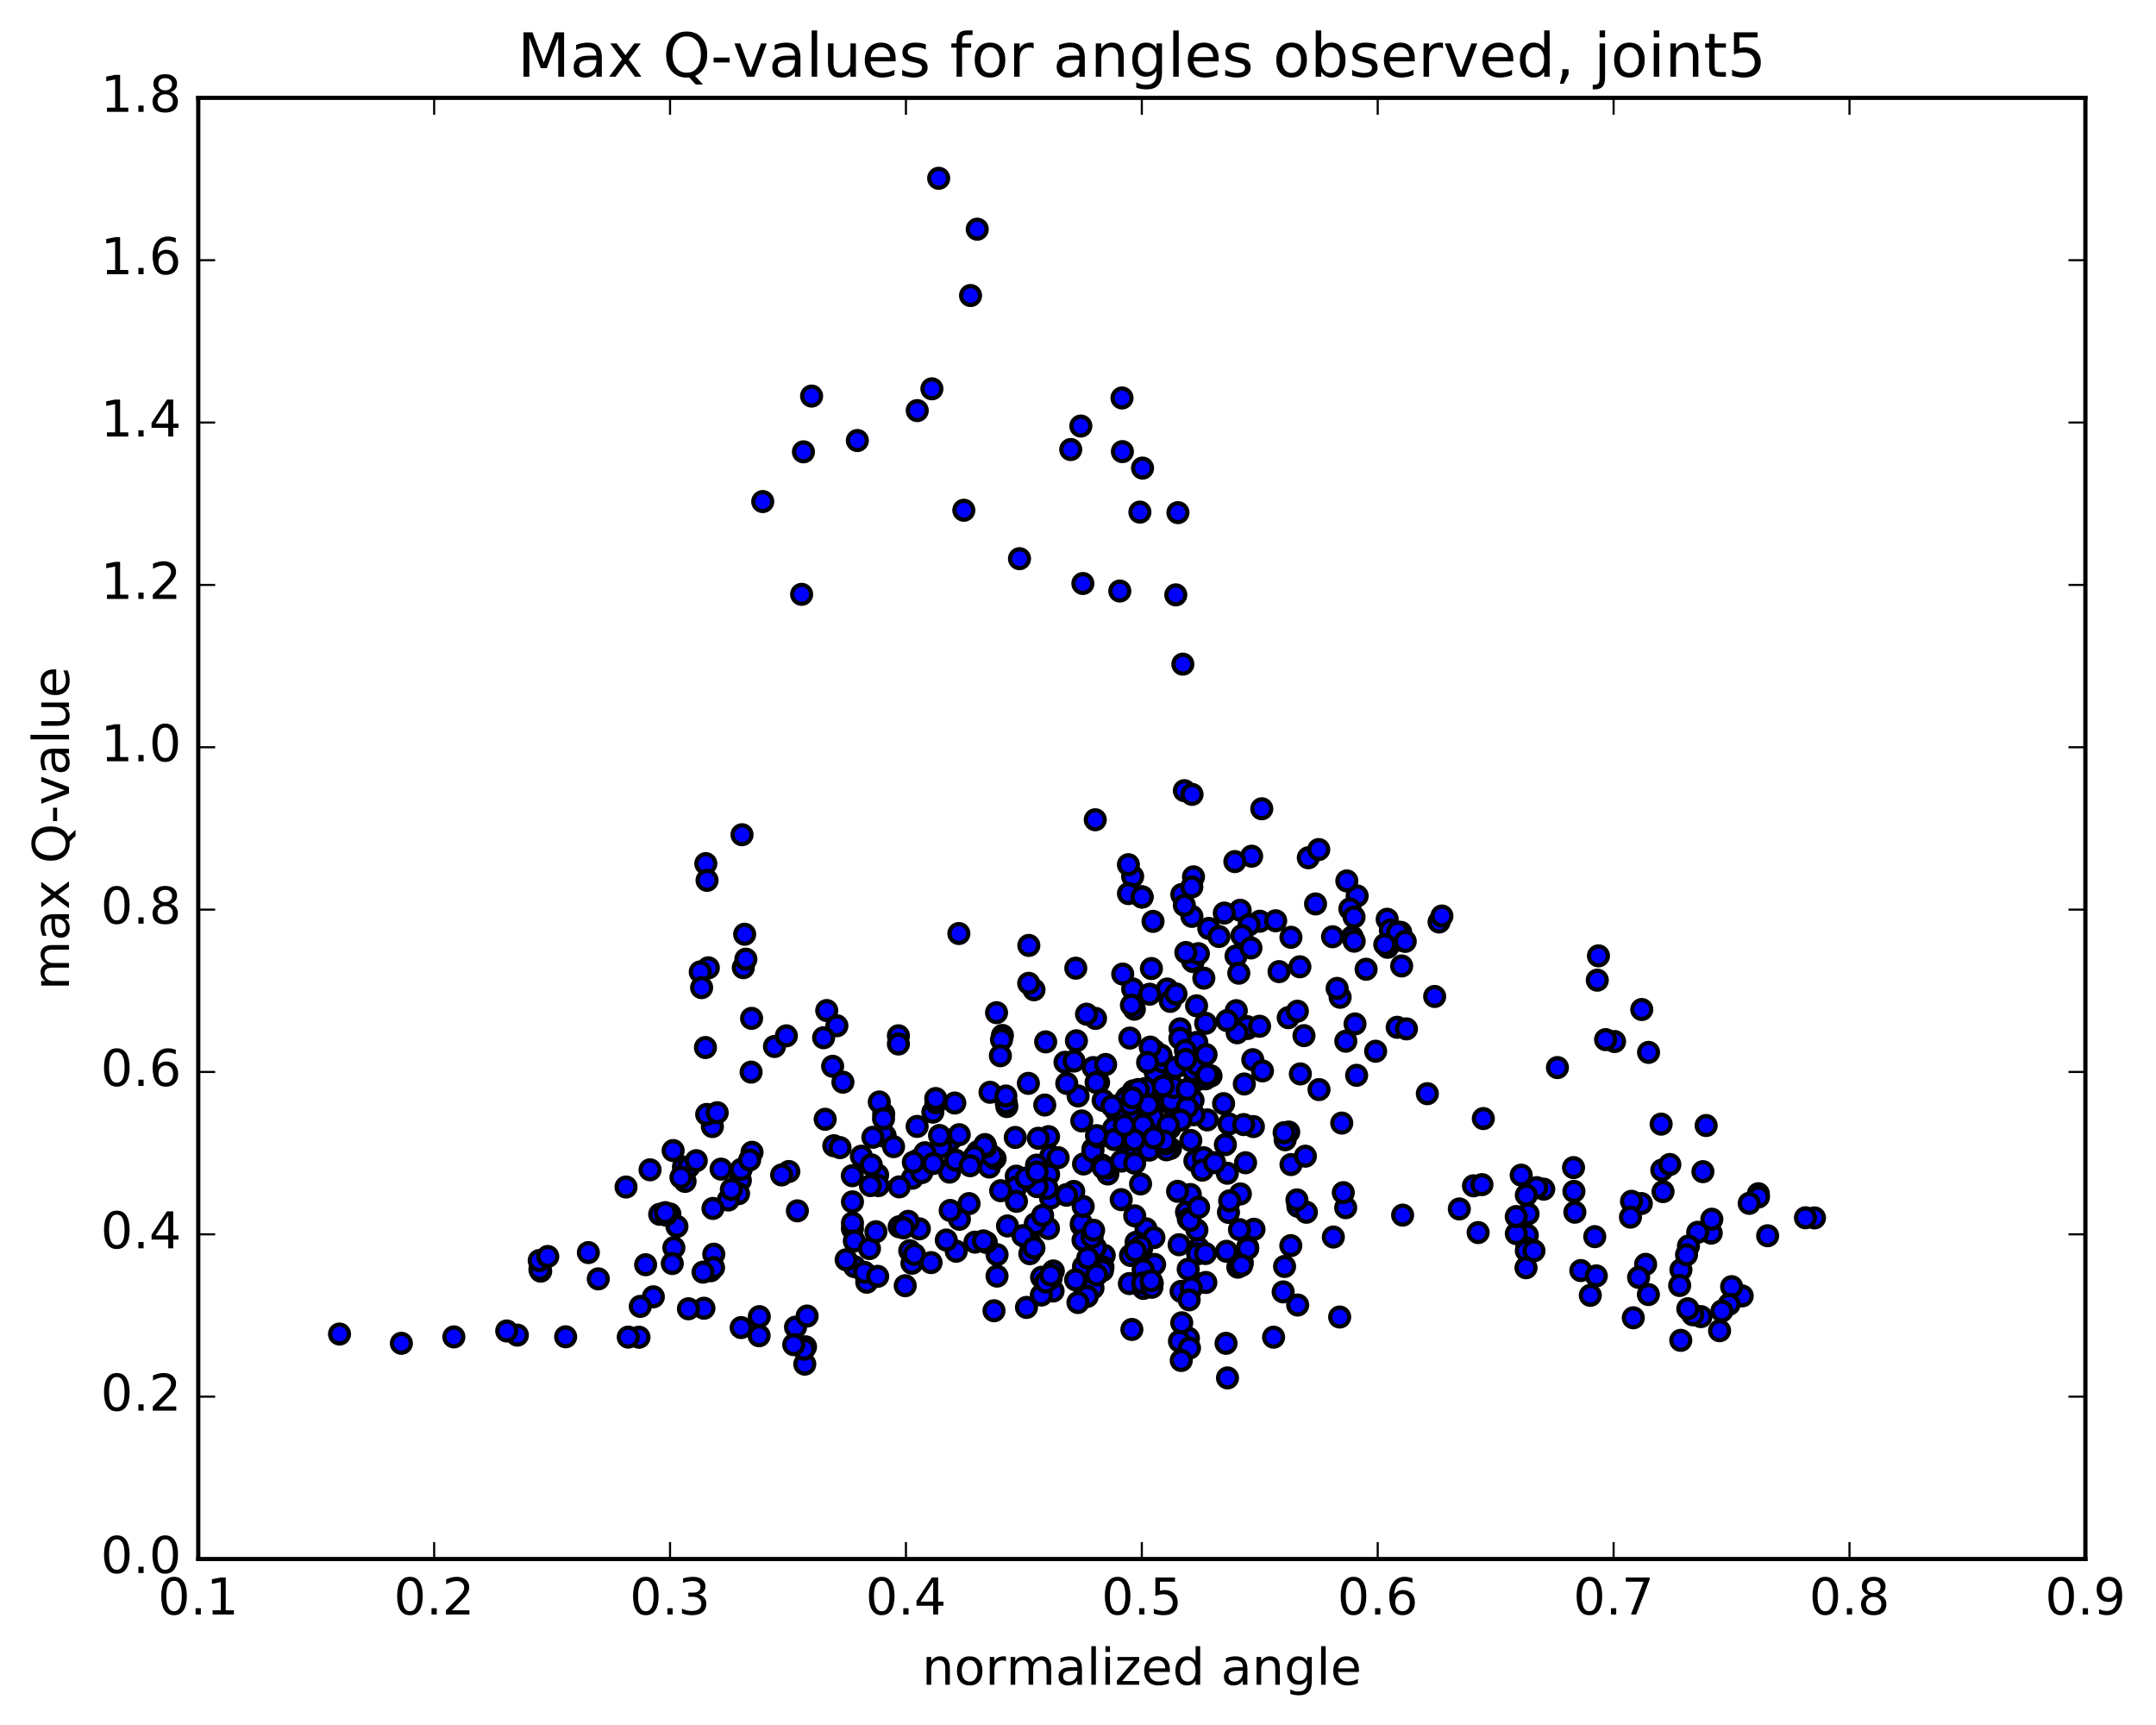 <?xml version="1.0" encoding="utf-8" standalone="no"?>
<!DOCTYPE svg PUBLIC "-//W3C//DTD SVG 1.1//EN"
  "http://www.w3.org/Graphics/SVG/1.1/DTD/svg11.dtd">
<!-- Created with matplotlib (http://matplotlib.org/) -->
<svg height="408pt" version="1.1" viewBox="0 0 510 408" width="510pt" xmlns="http://www.w3.org/2000/svg" xmlns:xlink="http://www.w3.org/1999/xlink">
 <defs>
  <style type="text/css">
*{stroke-linecap:butt;stroke-linejoin:round;stroke-miterlimit:100000;}
  </style>
 </defs>
 <g id="figure_1">
  <g id="patch_1">
   <path d="M 0 408.169 
L 510.039 408.169 
L 510.039 0 
L 0 0 
z
" style="fill:#ffffff;"/>
  </g>
  <g id="axes_1">
   <g id="patch_2">
    <path d="M 46.898 368.742 
L 493.298 368.742 
L 493.298 23.142 
L 46.898 23.142 
z
" style="fill:#ffffff;"/>
   </g>
   <g id="PathCollection_1">
    <defs>
     <path d="M 0 2.236 
C 0.593 2.236 1.162 2 1.581 1.581 
C 2 1.162 2.236 0.593 2.236 0 
C 2.236 -0.593 2 -1.162 1.581 -1.581 
C 1.162 -2 0.593 -2.236 0 -2.236 
C -0.593 -2.236 -1.162 -2 -1.581 -1.581 
C -2 -1.162 -2.236 -0.593 -2.236 0 
C -2.236 0.593 -2 1.162 -1.581 1.581 
C -1.162 2 -0.593 2.236 0 2.236 
z
" id="m61b2749ec2" style="stroke:#000000;"/>
    </defs>
    <g clip-path="url(#p7bd03e08a4)">
     <use style="fill:#0000ff;stroke:#000000;" x="368.411" xlink:href="#m61b2749ec2" y="252.506"/>
     <use style="fill:#0000ff;stroke:#000000;" x="270.139" xlink:href="#m61b2749ec2" y="212.146"/>
     <use style="fill:#0000ff;stroke:#000000;" x="267.927" xlink:href="#m61b2749ec2" y="207.3"/>
     <use style="fill:#0000ff;stroke:#000000;" x="259.085" xlink:href="#m61b2749ec2" y="193.889"/>
     <use style="fill:#0000ff;stroke:#000000;" x="266.924" xlink:href="#m61b2749ec2" y="204.516"/>
     <use style="fill:#0000ff;stroke:#000000;" x="259.147" xlink:href="#m61b2749ec2" y="240.876"/>
     <use style="fill:#0000ff;stroke:#000000;" x="269.075" xlink:href="#m61b2749ec2" y="258.026"/>
     <use style="fill:#0000ff;stroke:#000000;" x="268.918" xlink:href="#m61b2749ec2" y="263.787"/>
     <use style="fill:#0000ff;stroke:#000000;" x="266.538" xlink:href="#m61b2749ec2" y="259.572"/>
     <use style="fill:#0000ff;stroke:#000000;" x="258.604" xlink:href="#m61b2749ec2" y="252.508"/>
     <use style="fill:#0000ff;stroke:#000000;" x="267.276" xlink:href="#m61b2749ec2" y="264.286"/>
     <use style="fill:#0000ff;stroke:#000000;" x="269.243" xlink:href="#m61b2749ec2" y="259.108"/>
     <use style="fill:#0000ff;stroke:#000000;" x="276.736" xlink:href="#m61b2749ec2" y="266.827"/>
     <use style="fill:#0000ff;stroke:#000000;" x="266.502" xlink:href="#m61b2749ec2" y="273.32"/>
     <use style="fill:#0000ff;stroke:#000000;" x="266.285" xlink:href="#m61b2749ec2" y="266.808"/>
     <use style="fill:#0000ff;stroke:#000000;" x="266.078" xlink:href="#m61b2749ec2" y="260.323"/>
     <use style="fill:#0000ff;stroke:#000000;" x="268.065" xlink:href="#m61b2749ec2" y="258.01"/>
     <use style="fill:#0000ff;stroke:#000000;" x="280.023" xlink:href="#m61b2749ec2" y="245.925"/>
     <use style="fill:#0000ff;stroke:#000000;" x="286.467" xlink:href="#m61b2749ec2" y="254.479"/>
     <use style="fill:#0000ff;stroke:#000000;" x="276.187" xlink:href="#m61b2749ec2" y="260.661"/>
     <use style="fill:#0000ff;stroke:#000000;" x="278.099" xlink:href="#m61b2749ec2" y="263.864"/>
     <use style="fill:#0000ff;stroke:#000000;" x="285.566" xlink:href="#m61b2749ec2" y="264.881"/>
     <use style="fill:#0000ff;stroke:#000000;" x="275.266" xlink:href="#m61b2749ec2" y="253.977"/>
     <use style="fill:#0000ff;stroke:#000000;" x="272.742" xlink:href="#m61b2749ec2" y="264.321"/>
     <use style="fill:#0000ff;stroke:#000000;" x="260.246" xlink:href="#m61b2749ec2" y="268.833"/>
     <use style="fill:#0000ff;stroke:#000000;" x="252.243" xlink:href="#m61b2749ec2" y="282.565"/>
     <use style="fill:#0000ff;stroke:#000000;" x="262.061" xlink:href="#m61b2749ec2" y="277.673"/>
     <use style="fill:#0000ff;stroke:#000000;" x="261.914" xlink:href="#m61b2749ec2" y="276.271"/>
     <use style="fill:#0000ff;stroke:#000000;" x="263.961" xlink:href="#m61b2749ec2" y="262.742"/>
     <use style="fill:#0000ff;stroke:#000000;" x="273.755" xlink:href="#m61b2749ec2" y="252.049"/>
     <use style="fill:#0000ff;stroke:#000000;" x="271.352" xlink:href="#m61b2749ec2" y="258.246"/>
     <use style="fill:#0000ff;stroke:#000000;" x="263.434" xlink:href="#m61b2749ec2" y="266.854"/>
     <use style="fill:#0000ff;stroke:#000000;" x="273.266" xlink:href="#m61b2749ec2" y="253.598"/>
     <use style="fill:#0000ff;stroke:#000000;" x="273.069" xlink:href="#m61b2749ec2" y="248.513"/>
     <use style="fill:#0000ff;stroke:#000000;" x="275.065" xlink:href="#m61b2749ec2" y="251.147"/>
     <use style="fill:#0000ff;stroke:#000000;" x="282.615" xlink:href="#m61b2749ec2" y="255.714"/>
     <use style="fill:#0000ff;stroke:#000000;" x="274.64" xlink:href="#m61b2749ec2" y="249.567"/>
     <use style="fill:#0000ff;stroke:#000000;" x="282.217" xlink:href="#m61b2749ec2" y="253.195"/>
     <use style="fill:#0000ff;stroke:#000000;" x="270.88" xlink:href="#m61b2749ec2" y="257.475"/>
     <use style="fill:#0000ff;stroke:#000000;" x="272.879" xlink:href="#m61b2749ec2" y="270.301"/>
     <use style="fill:#0000ff;stroke:#000000;" x="282.646" xlink:href="#m61b2749ec2" y="274.582"/>
     <use style="fill:#0000ff;stroke:#000000;" x="282.429" xlink:href="#m61b2749ec2" y="263.671"/>
     <use style="fill:#0000ff;stroke:#000000;" x="282.22" xlink:href="#m61b2749ec2" y="260.255"/>
     <use style="fill:#0000ff;stroke:#000000;" x="279.798" xlink:href="#m61b2749ec2" y="260.993"/>
     <use style="fill:#0000ff;stroke:#000000;" x="267.392" xlink:href="#m61b2749ec2" y="261.199"/>
     <use style="fill:#0000ff;stroke:#000000;" x="255.017" xlink:href="#m61b2749ec2" y="259.212"/>
     <use style="fill:#0000ff;stroke:#000000;" x="247.14" xlink:href="#m61b2749ec2" y="261.361"/>
     <use style="fill:#0000ff;stroke:#000000;" x="255.895" xlink:href="#m61b2749ec2" y="265.126"/>
     <use style="fill:#0000ff;stroke:#000000;" x="248.043" xlink:href="#m61b2749ec2" y="277.789"/>
     <use style="fill:#0000ff;stroke:#000000;" x="255.783" xlink:href="#m61b2749ec2" y="289.813"/>
     <use style="fill:#0000ff;stroke:#000000;" x="248.016" xlink:href="#m61b2749ec2" y="290.561"/>
     <use style="fill:#0000ff;stroke:#000000;" x="255.803" xlink:href="#m61b2749ec2" y="289.307"/>
     <use style="fill:#0000ff;stroke:#000000;" x="243.599" xlink:href="#m61b2749ec2" y="296.524"/>
     <use style="fill:#0000ff;stroke:#000000;" x="235.853" xlink:href="#m61b2749ec2" y="296.759"/>
     <use style="fill:#0000ff;stroke:#000000;" x="243.616" xlink:href="#m61b2749ec2" y="293.742"/>
     <use style="fill:#0000ff;stroke:#000000;" x="235.845" xlink:href="#m61b2749ec2" y="301.824"/>
     <use style="fill:#0000ff;stroke:#000000;" x="249.159" xlink:href="#m61b2749ec2" y="300.61"/>
     <use style="fill:#0000ff;stroke:#000000;" x="256.898" xlink:href="#m61b2749ec2" y="302.22"/>
     <use style="fill:#0000ff;stroke:#000000;" x="249.103" xlink:href="#m61b2749ec2" y="305.357"/>
     <use style="fill:#0000ff;stroke:#000000;" x="259.045" xlink:href="#m61b2749ec2" y="300.205"/>
     <use style="fill:#0000ff;stroke:#000000;" x="261.208" xlink:href="#m61b2749ec2" y="296.914"/>
     <use style="fill:#0000ff;stroke:#000000;" x="271.088" xlink:href="#m61b2749ec2" y="290.629"/>
     <use style="fill:#0000ff;stroke:#000000;" x="268.742" xlink:href="#m61b2749ec2" y="293.824"/>
     <use style="fill:#0000ff;stroke:#000000;" x="258.648" xlink:href="#m61b2749ec2" y="297.956"/>
     <use style="fill:#0000ff;stroke:#000000;" x="258.603" xlink:href="#m61b2749ec2" y="302.559"/>
     <use style="fill:#0000ff;stroke:#000000;" x="258.547" xlink:href="#m61b2749ec2" y="304.651"/>
     <use style="fill:#0000ff;stroke:#000000;" x="256.305" xlink:href="#m61b2749ec2" y="306.825"/>
     <use style="fill:#0000ff;stroke:#000000;" x="246.332" xlink:href="#m61b2749ec2" y="306.31"/>
     <use style="fill:#0000ff;stroke:#000000;" x="246.389" xlink:href="#m61b2749ec2" y="302.104"/>
     <use style="fill:#0000ff;stroke:#000000;" x="248.673" xlink:href="#m61b2749ec2" y="302.311"/>
     <use style="fill:#0000ff;stroke:#000000;" x="260.914" xlink:href="#m61b2749ec2" y="299.684"/>
     <use style="fill:#0000ff;stroke:#000000;" x="273.121" xlink:href="#m61b2749ec2" y="299.071"/>
     <use style="fill:#0000ff;stroke:#000000;" x="283.072" xlink:href="#m61b2749ec2" y="303.581"/>
     <use style="fill:#0000ff;stroke:#000000;" x="285.239" xlink:href="#m61b2749ec2" y="303.333"/>
     <use style="fill:#0000ff;stroke:#000000;" x="295.164" xlink:href="#m61b2749ec2" y="295.169"/>
     <use style="fill:#0000ff;stroke:#000000;" x="295.106" xlink:href="#m61b2749ec2" y="295.015"/>
     <use style="fill:#0000ff;stroke:#000000;" x="292.804" xlink:href="#m61b2749ec2" y="299.716"/>
     <use style="fill:#0000ff;stroke:#000000;" x="281.64" xlink:href="#m61b2749ec2" y="305.084"/>
     <use style="fill:#0000ff;stroke:#000000;" x="279.376" xlink:href="#m61b2749ec2" y="305.442"/>
     <use style="fill:#0000ff;stroke:#000000;" x="267.157" xlink:href="#m61b2749ec2" y="303.594"/>
     <use style="fill:#0000ff;stroke:#000000;" x="257.185" xlink:href="#m61b2749ec2" y="306.628"/>
     <use style="fill:#0000ff;stroke:#000000;" x="254.987" xlink:href="#m61b2749ec2" y="308.068"/>
     <use style="fill:#0000ff;stroke:#000000;" x="242.816" xlink:href="#m61b2749ec2" y="309.233"/>
     <use style="fill:#0000ff;stroke:#000000;" x="235.131" xlink:href="#m61b2749ec2" y="310.023"/>
     <use style="fill:#0000ff;stroke:#000000;" x="247.405" xlink:href="#m61b2749ec2" y="303.219"/>
     <use style="fill:#0000ff;stroke:#000000;" x="256.302" xlink:href="#m61b2749ec2" y="299.578"/>
     <use style="fill:#0000ff;stroke:#000000;" x="248.554" xlink:href="#m61b2749ec2" y="301.594"/>
     <use style="fill:#0000ff;stroke:#000000;" x="260.782" xlink:href="#m61b2749ec2" y="300.518"/>
     <use style="fill:#0000ff;stroke:#000000;" x="272.959" xlink:href="#m61b2749ec2" y="292.727"/>
     <use style="fill:#0000ff;stroke:#000000;" x="280.669" xlink:href="#m61b2749ec2" y="286.675"/>
     <use style="fill:#0000ff;stroke:#000000;" x="268.42" xlink:href="#m61b2749ec2" y="287.576"/>
     <use style="fill:#0000ff;stroke:#000000;" x="256.227" xlink:href="#m61b2749ec2" y="285.356"/>
     <use style="fill:#0000ff;stroke:#000000;" x="248.515" xlink:href="#m61b2749ec2" y="283.36"/>
     <use style="fill:#0000ff;stroke:#000000;" x="256.308" xlink:href="#m61b2749ec2" y="275.302"/>
     <use style="fill:#0000ff;stroke:#000000;" x="248.551" xlink:href="#m61b2749ec2" y="273.424"/>
     <use style="fill:#0000ff;stroke:#000000;" x="258.529" xlink:href="#m61b2749ec2" y="271.765"/>
     <use style="fill:#0000ff;stroke:#000000;" x="258.504" xlink:href="#m61b2749ec2" y="272.296"/>
     <use style="fill:#0000ff;stroke:#000000;" x="260.72" xlink:href="#m61b2749ec2" y="275.588"/>
     <use style="fill:#0000ff;stroke:#000000;" x="268.476" xlink:href="#m61b2749ec2" y="272.753"/>
     <use style="fill:#0000ff;stroke:#000000;" x="260.956" xlink:href="#m61b2749ec2" y="276.22"/>
     <use style="fill:#0000ff;stroke:#000000;" x="268.711" xlink:href="#m61b2749ec2" y="271.701"/>
     <use style="fill:#0000ff;stroke:#000000;" x="259.824" xlink:href="#m61b2749ec2" y="268.932"/>
     <use style="fill:#0000ff;stroke:#000000;" x="267.615" xlink:href="#m61b2749ec2" y="267.454"/>
     <use style="fill:#0000ff;stroke:#000000;" x="259.866" xlink:href="#m61b2749ec2" y="255.997"/>
     <use style="fill:#0000ff;stroke:#000000;" x="272.09" xlink:href="#m61b2749ec2" y="247.664"/>
     <use style="fill:#0000ff;stroke:#000000;" x="283.165" xlink:href="#m61b2749ec2" y="251.81"/>
     <use style="fill:#0000ff;stroke:#000000;" x="283.105" xlink:href="#m61b2749ec2" y="246.546"/>
     <use style="fill:#0000ff;stroke:#000000;" x="283.047" xlink:href="#m61b2749ec2" y="237.9"/>
     <use style="fill:#0000ff;stroke:#000000;" x="285.204" xlink:href="#m61b2749ec2" y="242.034"/>
     <use style="fill:#0000ff;stroke:#000000;" x="295.1" xlink:href="#m61b2749ec2" y="243.26"/>
     <use style="fill:#0000ff;stroke:#000000;" x="294.998" xlink:href="#m61b2749ec2" y="242.823"/>
     <use style="fill:#0000ff;stroke:#000000;" x="292.645" xlink:href="#m61b2749ec2" y="244.273"/>
     <use style="fill:#0000ff;stroke:#000000;" x="284.765" xlink:href="#m61b2749ec2" y="231.348"/>
     <use style="fill:#0000ff;stroke:#000000;" x="292.387" xlink:href="#m61b2749ec2" y="226.109"/>
     <use style="fill:#0000ff;stroke:#000000;" x="282.229" xlink:href="#m61b2749ec2" y="227.434"/>
     <use style="fill:#0000ff;stroke:#000000;" x="282.09" xlink:href="#m61b2749ec2" y="227.201"/>
     <use style="fill:#0000ff;stroke:#000000;" x="281.941" xlink:href="#m61b2749ec2" y="216.742"/>
     <use style="fill:#0000ff;stroke:#000000;" x="279.552" xlink:href="#m61b2749ec2" y="211.564"/>
     <use style="fill:#0000ff;stroke:#000000;" x="272.749" xlink:href="#m61b2749ec2" y="217.926"/>
     <use style="fill:#0000ff;stroke:#000000;" x="285.937" xlink:href="#m61b2749ec2" y="219.593"/>
     <use style="fill:#0000ff;stroke:#000000;" x="298.02" xlink:href="#m61b2749ec2" y="217.888"/>
     <use style="fill:#0000ff;stroke:#000000;" x="311.192" xlink:href="#m61b2749ec2" y="213.799"/>
     <use style="fill:#0000ff;stroke:#000000;" x="321.032" xlink:href="#m61b2749ec2" y="211.905"/>
     <use style="fill:#0000ff;stroke:#000000;" x="318.593" xlink:href="#m61b2749ec2" y="208.361"/>
     <use style="fill:#0000ff;stroke:#000000;" x="309.478" xlink:href="#m61b2749ec2" y="202.883"/>
     <use style="fill:#0000ff;stroke:#000000;" x="319.312" xlink:href="#m61b2749ec2" y="214.968"/>
     <use style="fill:#0000ff;stroke:#000000;" x="317.005" xlink:href="#m61b2749ec2" y="235.877"/>
     <use style="fill:#0000ff;stroke:#000000;" x="304.729" xlink:href="#m61b2749ec2" y="240.701"/>
     <use style="fill:#0000ff;stroke:#000000;" x="292.441" xlink:href="#m61b2749ec2" y="239.04"/>
     <use style="fill:#0000ff;stroke:#000000;" x="283.471" xlink:href="#m61b2749ec2" y="225.562"/>
     <use style="fill:#0000ff;stroke:#000000;" x="293.366" xlink:href="#m61b2749ec2" y="215.297"/>
     <use style="fill:#0000ff;stroke:#000000;" x="295.486" xlink:href="#m61b2749ec2" y="218.714"/>
     <use style="fill:#0000ff;stroke:#000000;" x="305.372" xlink:href="#m61b2749ec2" y="221.69"/>
     <use style="fill:#0000ff;stroke:#000000;" x="307.484" xlink:href="#m61b2749ec2" y="228.666"/>
     <use style="fill:#0000ff;stroke:#000000;" x="316.297" xlink:href="#m61b2749ec2" y="233.781"/>
     <use style="fill:#0000ff;stroke:#000000;" x="308.454" xlink:href="#m61b2749ec2" y="244.95"/>
     <use style="fill:#0000ff;stroke:#000000;" x="318.353" xlink:href="#m61b2749ec2" y="246.265"/>
     <use style="fill:#0000ff;stroke:#000000;" x="320.53" xlink:href="#m61b2749ec2" y="242.182"/>
     <use style="fill:#0000ff;stroke:#000000;" x="330.502" xlink:href="#m61b2749ec2" y="242.98"/>
     <use style="fill:#0000ff;stroke:#000000;" x="332.699" xlink:href="#m61b2749ec2" y="243.352"/>
     <use style="fill:#0000ff;stroke:#000000;" x="339.368" xlink:href="#m61b2749ec2" y="235.684"/>
     <use style="fill:#0000ff;stroke:#000000;" x="331.563" xlink:href="#m61b2749ec2" y="228.467"/>
     <use style="fill:#0000ff;stroke:#000000;" x="340.409" xlink:href="#m61b2749ec2" y="218.071"/>
     <use style="fill:#0000ff;stroke:#000000;" x="330.382" xlink:href="#m61b2749ec2" y="222.032"/>
     <use style="fill:#0000ff;stroke:#000000;" x="328.135" xlink:href="#m61b2749ec2" y="217.428"/>
     <use style="fill:#0000ff;stroke:#000000;" x="320.301" xlink:href="#m61b2749ec2" y="216.884"/>
     <use style="fill:#0000ff;stroke:#000000;" x="331.342" xlink:href="#m61b2749ec2" y="220.519"/>
     <use style="fill:#0000ff;stroke:#000000;" x="331.233" xlink:href="#m61b2749ec2" y="221.122"/>
     <use style="fill:#0000ff;stroke:#000000;" x="328.889" xlink:href="#m61b2749ec2" y="219.992"/>
     <use style="fill:#0000ff;stroke:#000000;" x="319.859" xlink:href="#m61b2749ec2" y="221.587"/>
     <use style="fill:#0000ff;stroke:#000000;" x="330.788" xlink:href="#m61b2749ec2" y="222.382"/>
     <use style="fill:#0000ff;stroke:#000000;" x="330.61" xlink:href="#m61b2749ec2" y="220.46"/>
     <use style="fill:#0000ff;stroke:#000000;" x="328.232" xlink:href="#m61b2749ec2" y="224.059"/>
     <use style="fill:#0000ff;stroke:#000000;" x="320.336" xlink:href="#m61b2749ec2" y="222.607"/>
     <use style="fill:#0000ff;stroke:#000000;" x="332.405" xlink:href="#m61b2749ec2" y="222.66"/>
     <use style="fill:#0000ff;stroke:#000000;" x="341.081" xlink:href="#m61b2749ec2" y="216.657"/>
     <use style="fill:#0000ff;stroke:#000000;" x="327.574" xlink:href="#m61b2749ec2" y="223.402"/>
     <use style="fill:#0000ff;stroke:#000000;" x="315.216" xlink:href="#m61b2749ec2" y="221.559"/>
     <use style="fill:#0000ff;stroke:#000000;" x="301.759" xlink:href="#m61b2749ec2" y="217.78"/>
     <use style="fill:#0000ff;stroke:#000000;" x="288.345" xlink:href="#m61b2749ec2" y="221.498"/>
     <use style="fill:#0000ff;stroke:#000000;" x="276.1" xlink:href="#m61b2749ec2" y="233.933"/>
     <use style="fill:#0000ff;stroke:#000000;" x="268.327" xlink:href="#m61b2749ec2" y="238.696"/>
     <use style="fill:#0000ff;stroke:#000000;" x="280.516" xlink:href="#m61b2749ec2" y="225.287"/>
     <use style="fill:#0000ff;stroke:#000000;" x="293.771" xlink:href="#m61b2749ec2" y="221.287"/>
     <use style="fill:#0000ff;stroke:#000000;" x="302.559" xlink:href="#m61b2749ec2" y="229.807"/>
     <use style="fill:#0000ff;stroke:#000000;" x="290.271" xlink:href="#m61b2749ec2" y="241.388"/>
     <use style="fill:#0000ff;stroke:#000000;" x="279.14" xlink:href="#m61b2749ec2" y="243.344"/>
     <use style="fill:#0000ff;stroke:#000000;" x="279.098" xlink:href="#m61b2749ec2" y="245.589"/>
     <use style="fill:#0000ff;stroke:#000000;" x="279.081" xlink:href="#m61b2749ec2" y="264.46"/>
     <use style="fill:#0000ff;stroke:#000000;" x="276.87" xlink:href="#m61b2749ec2" y="271.64"/>
     <use style="fill:#0000ff;stroke:#000000;" x="263.57" xlink:href="#m61b2749ec2" y="269.528"/>
     <use style="fill:#0000ff;stroke:#000000;" x="250.299" xlink:href="#m61b2749ec2" y="273.818"/>
     <use style="fill:#0000ff;stroke:#000000;" x="240.393" xlink:href="#m61b2749ec2" y="278.188"/>
     <use style="fill:#0000ff;stroke:#000000;" x="240.345" xlink:href="#m61b2749ec2" y="280.775"/>
     <use style="fill:#0000ff;stroke:#000000;" x="240.443" xlink:href="#m61b2749ec2" y="284.135"/>
     <use style="fill:#0000ff;stroke:#000000;" x="238.327" xlink:href="#m61b2749ec2" y="289.964"/>
     <use style="fill:#0000ff;stroke:#000000;" x="226.198" xlink:href="#m61b2749ec2" y="295.944"/>
     <use style="fill:#0000ff;stroke:#000000;" x="215.197" xlink:href="#m61b2749ec2" y="295.816"/>
     <use style="fill:#0000ff;stroke:#000000;" x="217.472" xlink:href="#m61b2749ec2" y="290.646"/>
     <use style="fill:#0000ff;stroke:#000000;" x="226.948" xlink:href="#m61b2749ec2" y="288.382"/>
     <use style="fill:#0000ff;stroke:#000000;" x="224.77" xlink:href="#m61b2749ec2" y="286.3"/>
     <use style="fill:#0000ff;stroke:#000000;" x="214.835" xlink:href="#m61b2749ec2" y="288.872"/>
     <use style="fill:#0000ff;stroke:#000000;" x="212.696" xlink:href="#m61b2749ec2" y="290.154"/>
     <use style="fill:#0000ff;stroke:#000000;" x="201.641" xlink:href="#m61b2749ec2" y="290.599"/>
     <use style="fill:#0000ff;stroke:#000000;" x="201.653" xlink:href="#m61b2749ec2" y="289.255"/>
     <use style="fill:#0000ff;stroke:#000000;" x="201.651" xlink:href="#m61b2749ec2" y="284.263"/>
     <use style="fill:#0000ff;stroke:#000000;" x="201.614" xlink:href="#m61b2749ec2" y="278.083"/>
     <use style="fill:#0000ff;stroke:#000000;" x="203.754" xlink:href="#m61b2749ec2" y="273.472"/>
     <use style="fill:#0000ff;stroke:#000000;" x="217.03" xlink:href="#m61b2749ec2" y="274.443"/>
     <use style="fill:#0000ff;stroke:#000000;" x="224.77" xlink:href="#m61b2749ec2" y="269.673"/>
     <use style="fill:#0000ff;stroke:#000000;" x="216.946" xlink:href="#m61b2749ec2" y="266.422"/>
     <use style="fill:#0000ff;stroke:#000000;" x="226.912" xlink:href="#m61b2749ec2" y="268.38"/>
     <use style="fill:#0000ff;stroke:#000000;" x="215.82" xlink:href="#m61b2749ec2" y="278.672"/>
     <use style="fill:#0000ff;stroke:#000000;" x="213.724" xlink:href="#m61b2749ec2" y="290.412"/>
     <use style="fill:#0000ff;stroke:#000000;" x="205.033" xlink:href="#m61b2749ec2" y="303.271"/>
     <use style="fill:#0000ff;stroke:#000000;" x="214.131" xlink:href="#m61b2749ec2" y="304.099"/>
     <use style="fill:#0000ff;stroke:#000000;" x="202.147" xlink:href="#m61b2749ec2" y="299.593"/>
     <use style="fill:#0000ff;stroke:#000000;" x="200.159" xlink:href="#m61b2749ec2" y="297.958"/>
     <use style="fill:#0000ff;stroke:#000000;" x="188.179" xlink:href="#m61b2749ec2" y="313.907"/>
     <use style="fill:#0000ff;stroke:#000000;" x="179.572" xlink:href="#m61b2749ec2" y="315.931"/>
     <use style="fill:#0000ff;stroke:#000000;" x="190.926" xlink:href="#m61b2749ec2" y="311.27"/>
     <use style="fill:#0000ff;stroke:#000000;" x="270.139" xlink:href="#m61b2749ec2" y="212.146"/>
     <use style="fill:#0000ff;stroke:#000000;" x="272.368" xlink:href="#m61b2749ec2" y="229.082"/>
     <use style="fill:#0000ff;stroke:#000000;" x="282.323" xlink:href="#m61b2749ec2" y="207.392"/>
     <use style="fill:#0000ff;stroke:#000000;" x="280.162" xlink:href="#m61b2749ec2" y="187.01"/>
     <use style="fill:#0000ff;stroke:#000000;" x="266.934" xlink:href="#m61b2749ec2" y="211.353"/>
     <use style="fill:#0000ff;stroke:#000000;" x="257.018" xlink:href="#m61b2749ec2" y="239.878"/>
     <use style="fill:#0000ff;stroke:#000000;" x="259.288" xlink:href="#m61b2749ec2" y="256.014"/>
     <use style="fill:#0000ff;stroke:#000000;" x="269.243" xlink:href="#m61b2749ec2" y="257.697"/>
     <use style="fill:#0000ff;stroke:#000000;" x="271.467" xlink:href="#m61b2749ec2" y="251.293"/>
     <use style="fill:#0000ff;stroke:#000000;" x="280.416" xlink:href="#m61b2749ec2" y="248.451"/>
     <use style="fill:#0000ff;stroke:#000000;" x="271.647" xlink:href="#m61b2749ec2" y="261.323"/>
     <use style="fill:#0000ff;stroke:#000000;" x="285.16" xlink:href="#m61b2749ec2" y="255.167"/>
     <use style="fill:#0000ff;stroke:#000000;" x="296.344" xlink:href="#m61b2749ec2" y="250.64"/>
     <use style="fill:#0000ff;stroke:#000000;" x="298.635" xlink:href="#m61b2749ec2" y="253.292"/>
     <use style="fill:#0000ff;stroke:#000000;" x="312.016" xlink:href="#m61b2749ec2" y="257.712"/>
     <use style="fill:#0000ff;stroke:#000000;" x="320.907" xlink:href="#m61b2749ec2" y="254.337"/>
     <use style="fill:#0000ff;stroke:#000000;" x="307.598" xlink:href="#m61b2749ec2" y="254.003"/>
     <use style="fill:#0000ff;stroke:#000000;" x="294.341" xlink:href="#m61b2749ec2" y="256.386"/>
     <use style="fill:#0000ff;stroke:#000000;" x="285.565" xlink:href="#m61b2749ec2" y="254.214"/>
     <use style="fill:#0000ff;stroke:#000000;" x="297.951" xlink:href="#m61b2749ec2" y="242.728"/>
     <use style="fill:#0000ff;stroke:#000000;" x="306.895" xlink:href="#m61b2749ec2" y="239.169"/>
     <use style="fill:#0000ff;stroke:#000000;" x="295.912" xlink:href="#m61b2749ec2" y="224.208"/>
     <use style="fill:#0000ff;stroke:#000000;" x="296.078" xlink:href="#m61b2749ec2" y="202.509"/>
     <use style="fill:#0000ff;stroke:#000000;" x="298.471" xlink:href="#m61b2749ec2" y="191.292"/>
     <use style="fill:#0000ff;stroke:#000000;" x="311.949" xlink:href="#m61b2749ec2" y="200.935"/>
     <use style="fill:#0000ff;stroke:#000000;" x="323.15" xlink:href="#m61b2749ec2" y="229.248"/>
     <use style="fill:#0000ff;stroke:#000000;" x="325.406" xlink:href="#m61b2749ec2" y="248.639"/>
     <use style="fill:#0000ff;stroke:#000000;" x="337.634" xlink:href="#m61b2749ec2" y="258.68"/>
     <use style="fill:#0000ff;stroke:#000000;" x="350.878" xlink:href="#m61b2749ec2" y="264.567"/>
     <use style="fill:#0000ff;stroke:#000000;" x="365.166" xlink:href="#m61b2749ec2" y="281.265"/>
     <use style="fill:#0000ff;stroke:#000000;" x="377.243" xlink:href="#m61b2749ec2" y="292.495"/>
     <use style="fill:#0000ff;stroke:#000000;" x="389.269" xlink:href="#m61b2749ec2" y="299.041"/>
     <use style="fill:#0000ff;stroke:#000000;" x="402.362" xlink:href="#m61b2749ec2" y="311.408"/>
     <use style="fill:#0000ff;stroke:#000000;" x="412.114" xlink:href="#m61b2749ec2" y="306.509"/>
     <use style="fill:#0000ff;stroke:#000000;" x="409.617" xlink:href="#m61b2749ec2" y="304.319"/>
     <use style="fill:#0000ff;stroke:#000000;" x="400.434" xlink:href="#m61b2749ec2" y="310.973"/>
     <use style="fill:#0000ff;stroke:#000000;" x="409.014" xlink:href="#m61b2749ec2" y="308.496"/>
     <use style="fill:#0000ff;stroke:#000000;" x="397.619" xlink:href="#m61b2749ec2" y="300.34"/>
     <use style="fill:#0000ff;stroke:#000000;" x="397.326" xlink:href="#m61b2749ec2" y="304.048"/>
     <use style="fill:#0000ff;stroke:#000000;" x="399.248" xlink:href="#m61b2749ec2" y="309.553"/>
     <use style="fill:#0000ff;stroke:#000000;" x="406.764" xlink:href="#m61b2749ec2" y="314.74"/>
     <use style="fill:#0000ff;stroke:#000000;" x="397.584" xlink:href="#m61b2749ec2" y="317.021"/>
     <use style="fill:#0000ff;stroke:#000000;" x="407.307" xlink:href="#m61b2749ec2" y="310.08"/>
     <use style="fill:#0000ff;stroke:#000000;" x="404.792" xlink:href="#m61b2749ec2" y="291.658"/>
     <use style="fill:#0000ff;stroke:#000000;" x="393.39" xlink:href="#m61b2749ec2" y="281.844"/>
     <use style="fill:#0000ff;stroke:#000000;" x="393.097" xlink:href="#m61b2749ec2" y="276.761"/>
     <use style="fill:#0000ff;stroke:#000000;" x="394.996" xlink:href="#m61b2749ec2" y="275.427"/>
     <use style="fill:#0000ff;stroke:#000000;" x="403.588" xlink:href="#m61b2749ec2" y="266.214"/>
     <use style="fill:#0000ff;stroke:#000000;" x="389.966" xlink:href="#m61b2749ec2" y="248.912"/>
     <use style="fill:#0000ff;stroke:#000000;" x="381.923" xlink:href="#m61b2749ec2" y="246.341"/>
     <use style="fill:#0000ff;stroke:#000000;" x="388.356" xlink:href="#m61b2749ec2" y="238.772"/>
     <use style="fill:#0000ff;stroke:#000000;" x="378.113" xlink:href="#m61b2749ec2" y="226.081"/>
     <use style="fill:#0000ff;stroke:#000000;" x="377.836" xlink:href="#m61b2749ec2" y="231.833"/>
     <use style="fill:#0000ff;stroke:#000000;" x="379.798" xlink:href="#m61b2749ec2" y="245.895"/>
     <use style="fill:#0000ff;stroke:#000000;" x="392.943" xlink:href="#m61b2749ec2" y="265.881"/>
     <use style="fill:#0000ff;stroke:#000000;" x="402.821" xlink:href="#m61b2749ec2" y="277.124"/>
     <use style="fill:#0000ff;stroke:#000000;" x="404.933" xlink:href="#m61b2749ec2" y="288.373"/>
     <use style="fill:#0000ff;stroke:#000000;" x="418.136" xlink:href="#m61b2749ec2" y="292.279"/>
     <use style="fill:#0000ff;stroke:#000000;" x="429.221" xlink:href="#m61b2749ec2" y="288.059"/>
     <use style="fill:#0000ff;stroke:#000000;" x="427.081" xlink:href="#m61b2749ec2" y="288.031"/>
     <use style="fill:#0000ff;stroke:#000000;" x="415.937" xlink:href="#m61b2749ec2" y="282.343"/>
     <use style="fill:#0000ff;stroke:#000000;" x="415.965" xlink:href="#m61b2749ec2" y="283.107"/>
     <use style="fill:#0000ff;stroke:#000000;" x="413.774" xlink:href="#m61b2749ec2" y="284.617"/>
     <use style="fill:#0000ff;stroke:#000000;" x="401.595" xlink:href="#m61b2749ec2" y="291.46"/>
     <use style="fill:#0000ff;stroke:#000000;" x="399.404" xlink:href="#m61b2749ec2" y="294.711"/>
     <use style="fill:#0000ff;stroke:#000000;" x="388.247" xlink:href="#m61b2749ec2" y="284.665"/>
     <use style="fill:#0000ff;stroke:#000000;" x="385.931" xlink:href="#m61b2749ec2" y="284.13"/>
     <use style="fill:#0000ff;stroke:#000000;" x="372.531" xlink:href="#m61b2749ec2" y="286.712"/>
     <use style="fill:#0000ff;stroke:#000000;" x="363.506" xlink:href="#m61b2749ec2" y="280.909"/>
     <use style="fill:#0000ff;stroke:#000000;" x="372.217" xlink:href="#m61b2749ec2" y="276.163"/>
     <use style="fill:#0000ff;stroke:#000000;" x="359.84" xlink:href="#m61b2749ec2" y="277.945"/>
     <use style="fill:#0000ff;stroke:#000000;" x="348.549" xlink:href="#m61b2749ec2" y="280.473"/>
     <use style="fill:#0000ff;stroke:#000000;" x="350.554" xlink:href="#m61b2749ec2" y="280.188"/>
     <use style="fill:#0000ff;stroke:#000000;" x="361.458" xlink:href="#m61b2749ec2" y="287.116"/>
     <use style="fill:#0000ff;stroke:#000000;" x="361.283" xlink:href="#m61b2749ec2" y="292.155"/>
     <use style="fill:#0000ff;stroke:#000000;" x="361.156" xlink:href="#m61b2749ec2" y="295.195"/>
     <use style="fill:#0000ff;stroke:#000000;" x="361.054" xlink:href="#m61b2749ec2" y="295.821"/>
     <use style="fill:#0000ff;stroke:#000000;" x="360.977" xlink:href="#m61b2749ec2" y="299.85"/>
     <use style="fill:#0000ff;stroke:#000000;" x="358.688" xlink:href="#m61b2749ec2" y="291.786"/>
     <use style="fill:#0000ff;stroke:#000000;" x="349.651" xlink:href="#m61b2749ec2" y="291.525"/>
     <use style="fill:#0000ff;stroke:#000000;" x="362.863" xlink:href="#m61b2749ec2" y="295.84"/>
     <use style="fill:#0000ff;stroke:#000000;" x="373.94" xlink:href="#m61b2749ec2" y="300.515"/>
     <use style="fill:#0000ff;stroke:#000000;" x="376.185" xlink:href="#m61b2749ec2" y="306.375"/>
     <use style="fill:#0000ff;stroke:#000000;" x="386.352" xlink:href="#m61b2749ec2" y="311.684"/>
     <use style="fill:#0000ff;stroke:#000000;" x="377.601" xlink:href="#m61b2749ec2" y="301.775"/>
     <use style="fill:#0000ff;stroke:#000000;" x="387.613" xlink:href="#m61b2749ec2" y="302.132"/>
     <use style="fill:#0000ff;stroke:#000000;" x="389.929" xlink:href="#m61b2749ec2" y="306.186"/>
     <use style="fill:#0000ff;stroke:#000000;" x="398.947" xlink:href="#m61b2749ec2" y="296.784"/>
     <use style="fill:#0000ff;stroke:#000000;" x="385.682" xlink:href="#m61b2749ec2" y="287.88"/>
     <use style="fill:#0000ff;stroke:#000000;" x="372.311" xlink:href="#m61b2749ec2" y="281.785"/>
     <use style="fill:#0000ff;stroke:#000000;" x="361.053" xlink:href="#m61b2749ec2" y="282.67"/>
     <use style="fill:#0000ff;stroke:#000000;" x="358.668" xlink:href="#m61b2749ec2" y="287.74"/>
     <use style="fill:#0000ff;stroke:#000000;" x="345.199" xlink:href="#m61b2749ec2" y="285.944"/>
     <use style="fill:#0000ff;stroke:#000000;" x="331.79" xlink:href="#m61b2749ec2" y="287.403"/>
     <use style="fill:#0000ff;stroke:#000000;" x="318.323" xlink:href="#m61b2749ec2" y="285.646"/>
     <use style="fill:#0000ff;stroke:#000000;" x="307.003" xlink:href="#m61b2749ec2" y="285.321"/>
     <use style="fill:#0000ff;stroke:#000000;" x="309.027" xlink:href="#m61b2749ec2" y="286.725"/>
     <use style="fill:#0000ff;stroke:#000000;" x="317.755" xlink:href="#m61b2749ec2" y="282.086"/>
     <use style="fill:#0000ff;stroke:#000000;" x="305.387" xlink:href="#m61b2749ec2" y="275.444"/>
     <use style="fill:#0000ff;stroke:#000000;" x="290.704" xlink:href="#m61b2749ec2" y="265.839"/>
     <use style="fill:#0000ff;stroke:#000000;" x="277.094" xlink:href="#m61b2749ec2" y="260.383"/>
     <use style="fill:#0000ff;stroke:#000000;" x="267.879" xlink:href="#m61b2749ec2" y="259.659"/>
     <use style="fill:#0000ff;stroke:#000000;" x="280.859" xlink:href="#m61b2749ec2" y="261.875"/>
     <use style="fill:#0000ff;stroke:#000000;" x="289.439" xlink:href="#m61b2749ec2" y="261.032"/>
     <use style="fill:#0000ff;stroke:#000000;" x="278.012" xlink:href="#m61b2749ec2" y="252.492"/>
     <use style="fill:#0000ff;stroke:#000000;" x="277.677" xlink:href="#m61b2749ec2" y="257.196"/>
     <use style="fill:#0000ff;stroke:#000000;" x="275.142" xlink:href="#m61b2749ec2" y="256.86"/>
     <use style="fill:#0000ff;stroke:#000000;" x="261.533" xlink:href="#m61b2749ec2" y="251.771"/>
     <use style="fill:#0000ff;stroke:#000000;" x="252.344" xlink:href="#m61b2749ec2" y="256.253"/>
     <use style="fill:#0000ff;stroke:#000000;" x="260.945" xlink:href="#m61b2749ec2" y="260.276"/>
     <use style="fill:#0000ff;stroke:#000000;" x="247.349" xlink:href="#m61b2749ec2" y="246.424"/>
     <use style="fill:#0000ff;stroke:#000000;" x="237.122" xlink:href="#m61b2749ec2" y="244.905"/>
     <use style="fill:#0000ff;stroke:#000000;" x="236.902" xlink:href="#m61b2749ec2" y="245.912"/>
     <use style="fill:#0000ff;stroke:#000000;" x="236.639" xlink:href="#m61b2749ec2" y="249.702"/>
     <use style="fill:#0000ff;stroke:#000000;" x="234.191" xlink:href="#m61b2749ec2" y="258.347"/>
     <use style="fill:#0000ff;stroke:#000000;" x="220.664" xlink:href="#m61b2749ec2" y="263.046"/>
     <use style="fill:#0000ff;stroke:#000000;" x="209.379" xlink:href="#m61b2749ec2" y="268.634"/>
     <use style="fill:#0000ff;stroke:#000000;" x="209.206" xlink:href="#m61b2749ec2" y="268.767"/>
     <use style="fill:#0000ff;stroke:#000000;" x="209.041" xlink:href="#m61b2749ec2" y="263.447"/>
     <use style="fill:#0000ff;stroke:#000000;" x="208.867" xlink:href="#m61b2749ec2" y="268.216"/>
     <use style="fill:#0000ff;stroke:#000000;" x="206.483" xlink:href="#m61b2749ec2" y="268.993"/>
     <use style="fill:#0000ff;stroke:#000000;" x="195.197" xlink:href="#m61b2749ec2" y="264.734"/>
     <use style="fill:#0000ff;stroke:#000000;" x="197.241" xlink:href="#m61b2749ec2" y="270.99"/>
     <use style="fill:#0000ff;stroke:#000000;" x="207.603" xlink:href="#m61b2749ec2" y="277.894"/>
     <use style="fill:#0000ff;stroke:#000000;" x="207.777" xlink:href="#m61b2749ec2" y="280.421"/>
     <use style="fill:#0000ff;stroke:#000000;" x="206.099" xlink:href="#m61b2749ec2" y="275.515"/>
     <use style="fill:#0000ff;stroke:#000000;" x="198.703" xlink:href="#m61b2749ec2" y="271.437"/>
     <use style="fill:#0000ff;stroke:#000000;" x="211.37" xlink:href="#m61b2749ec2" y="271.206"/>
     <use style="fill:#0000ff;stroke:#000000;" x="224.619" xlink:href="#m61b2749ec2" y="277.228"/>
     <use style="fill:#0000ff;stroke:#000000;" x="236.71" xlink:href="#m61b2749ec2" y="281.631"/>
     <use style="fill:#0000ff;stroke:#000000;" x="247.691" xlink:href="#m61b2749ec2" y="281.068"/>
     <use style="fill:#0000ff;stroke:#000000;" x="245.315" xlink:href="#m61b2749ec2" y="280.665"/>
     <use style="fill:#0000ff;stroke:#000000;" x="234.03" xlink:href="#m61b2749ec2" y="276.038"/>
     <use style="fill:#0000ff;stroke:#000000;" x="231.612" xlink:href="#m61b2749ec2" y="272.27"/>
     <use style="fill:#0000ff;stroke:#000000;" x="222.545" xlink:href="#m61b2749ec2" y="271.273"/>
     <use style="fill:#0000ff;stroke:#000000;" x="231.27" xlink:href="#m61b2749ec2" y="272.416"/>
     <use style="fill:#0000ff;stroke:#000000;" x="222.248" xlink:href="#m61b2749ec2" y="268.569"/>
     <use style="fill:#0000ff;stroke:#000000;" x="235.395" xlink:href="#m61b2749ec2" y="274.04"/>
     <use style="fill:#0000ff;stroke:#000000;" x="245.191" xlink:href="#m61b2749ec2" y="275.586"/>
     <use style="fill:#0000ff;stroke:#000000;" x="242.765" xlink:href="#m61b2749ec2" y="278.653"/>
     <use style="fill:#0000ff;stroke:#000000;" x="229.225" xlink:href="#m61b2749ec2" y="284.676"/>
     <use style="fill:#0000ff;stroke:#000000;" x="215.72" xlink:href="#m61b2749ec2" y="298.788"/>
     <use style="fill:#0000ff;stroke:#000000;" x="204.466" xlink:href="#m61b2749ec2" y="300.926"/>
     <use style="fill:#0000ff;stroke:#000000;" x="202.091" xlink:href="#m61b2749ec2" y="293.52"/>
     <use style="fill:#0000ff;stroke:#000000;" x="188.618" xlink:href="#m61b2749ec2" y="286.39"/>
     <use style="fill:#0000ff;stroke:#000000;" x="175.128" xlink:href="#m61b2749ec2" y="279.186"/>
     <use style="fill:#0000ff;stroke:#000000;" x="161.666" xlink:href="#m61b2749ec2" y="276.022"/>
     <use style="fill:#0000ff;stroke:#000000;" x="153.767" xlink:href="#m61b2749ec2" y="276.682"/>
     <use style="fill:#0000ff;stroke:#000000;" x="162.96" xlink:href="#m61b2749ec2" y="275.99"/>
     <use style="fill:#0000ff;stroke:#000000;" x="164.704" xlink:href="#m61b2749ec2" y="274.524"/>
     <use style="fill:#0000ff;stroke:#000000;" x="177.889" xlink:href="#m61b2749ec2" y="272.538"/>
     <use style="fill:#0000ff;stroke:#000000;" x="186.599" xlink:href="#m61b2749ec2" y="277.086"/>
     <use style="fill:#0000ff;stroke:#000000;" x="175.32" xlink:href="#m61b2749ec2" y="276.588"/>
     <use style="fill:#0000ff;stroke:#000000;" x="177.327" xlink:href="#m61b2749ec2" y="274.356"/>
     <use style="fill:#0000ff;stroke:#000000;" x="184.896" xlink:href="#m61b2749ec2" y="277.9"/>
     <use style="fill:#0000ff;stroke:#000000;" x="174.702" xlink:href="#m61b2749ec2" y="282.335"/>
     <use style="fill:#0000ff;stroke:#000000;" x="172.284" xlink:href="#m61b2749ec2" y="283.829"/>
     <use style="fill:#0000ff;stroke:#000000;" x="162.054" xlink:href="#m61b2749ec2" y="279.424"/>
     <use style="fill:#0000ff;stroke:#000000;" x="173.004" xlink:href="#m61b2749ec2" y="281.333"/>
     <use style="fill:#0000ff;stroke:#000000;" x="170.566" xlink:href="#m61b2749ec2" y="276.521"/>
     <use style="fill:#0000ff;stroke:#000000;" x="159.233" xlink:href="#m61b2749ec2" y="272.134"/>
     <use style="fill:#0000ff;stroke:#000000;" x="161.079" xlink:href="#m61b2749ec2" y="278.464"/>
     <use style="fill:#0000ff;stroke:#000000;" x="168.649" xlink:href="#m61b2749ec2" y="285.82"/>
     <use style="fill:#0000ff;stroke:#000000;" x="158.46" xlink:href="#m61b2749ec2" y="287.135"/>
     <use style="fill:#0000ff;stroke:#000000;" x="156.051" xlink:href="#m61b2749ec2" y="287.205"/>
     <use style="fill:#0000ff;stroke:#000000;" x="148.091" xlink:href="#m61b2749ec2" y="280.754"/>
     <use style="fill:#0000ff;stroke:#000000;" x="160.132" xlink:href="#m61b2749ec2" y="290.072"/>
     <use style="fill:#0000ff;stroke:#000000;" x="168.841" xlink:href="#m61b2749ec2" y="296.645"/>
     <use style="fill:#0000ff;stroke:#000000;" x="157.568" xlink:href="#m61b2749ec2" y="287.407"/>
     <use style="fill:#0000ff;stroke:#000000;" x="157.379" xlink:href="#m61b2749ec2" y="286.813"/>
     <use style="fill:#0000ff;stroke:#000000;" x="159.403" xlink:href="#m61b2749ec2" y="295.1"/>
     <use style="fill:#0000ff;stroke:#000000;" x="168.101" xlink:href="#m61b2749ec2" y="300.556"/>
     <use style="fill:#0000ff;stroke:#000000;" x="159.025" xlink:href="#m61b2749ec2" y="298.851"/>
     <use style="fill:#0000ff;stroke:#000000;" x="168.791" xlink:href="#m61b2749ec2" y="299.826"/>
     <use style="fill:#0000ff;stroke:#000000;" x="166.299" xlink:href="#m61b2749ec2" y="300.892"/>
     <use style="fill:#0000ff;stroke:#000000;" x="152.72" xlink:href="#m61b2749ec2" y="299.137"/>
     <use style="fill:#0000ff;stroke:#000000;" x="139.177" xlink:href="#m61b2749ec2" y="296.259"/>
     <use style="fill:#0000ff;stroke:#000000;" x="127.897" xlink:href="#m61b2749ec2" y="300.659"/>
     <use style="fill:#0000ff;stroke:#000000;" x="127.711" xlink:href="#m61b2749ec2" y="300.255"/>
     <use style="fill:#0000ff;stroke:#000000;" x="127.555" xlink:href="#m61b2749ec2" y="298.14"/>
     <use style="fill:#0000ff;stroke:#000000;" x="129.572" xlink:href="#m61b2749ec2" y="297.183"/>
     <use style="fill:#0000ff;stroke:#000000;" x="141.524" xlink:href="#m61b2749ec2" y="302.479"/>
     <use style="fill:#0000ff;stroke:#000000;" x="154.547" xlink:href="#m61b2749ec2" y="306.724"/>
     <use style="fill:#0000ff;stroke:#000000;" x="166.516" xlink:href="#m61b2749ec2" y="309.43"/>
     <use style="fill:#0000ff;stroke:#000000;" x="179.615" xlink:href="#m61b2749ec2" y="311.412"/>
     <use style="fill:#0000ff;stroke:#000000;" x="190.547" xlink:href="#m61b2749ec2" y="318.548"/>
     <use style="fill:#0000ff;stroke:#000000;" x="190.368" xlink:href="#m61b2749ec2" y="322.649"/>
     <use style="fill:#0000ff;stroke:#000000;" x="190.197" xlink:href="#m61b2749ec2" y="319.117"/>
     <use style="fill:#0000ff;stroke:#000000;" x="187.759" xlink:href="#m61b2749ec2" y="318.04"/>
     <use style="fill:#0000ff;stroke:#000000;" x="175.32" xlink:href="#m61b2749ec2" y="314.001"/>
     <use style="fill:#0000ff;stroke:#000000;" x="162.851" xlink:href="#m61b2749ec2" y="309.555"/>
     <use style="fill:#0000ff;stroke:#000000;" x="151.457" xlink:href="#m61b2749ec2" y="308.99"/>
     <use style="fill:#0000ff;stroke:#000000;" x="151.154" xlink:href="#m61b2749ec2" y="316.282"/>
     <use style="fill:#0000ff;stroke:#000000;" x="148.614" xlink:href="#m61b2749ec2" y="316.256"/>
     <use style="fill:#0000ff;stroke:#000000;" x="133.803" xlink:href="#m61b2749ec2" y="316.179"/>
     <use style="fill:#0000ff;stroke:#000000;" x="122.383" xlink:href="#m61b2749ec2" y="315.787"/>
     <use style="fill:#0000ff;stroke:#000000;" x="119.866" xlink:href="#m61b2749ec2" y="314.804"/>
     <use style="fill:#0000ff;stroke:#000000;" x="107.36" xlink:href="#m61b2749ec2" y="316.205"/>
     <use style="fill:#0000ff;stroke:#000000;" x="94.945" xlink:href="#m61b2749ec2" y="317.72"/>
     <use style="fill:#0000ff;stroke:#000000;" x="80.313" xlink:href="#m61b2749ec2" y="315.529"/>
     <use style="fill:#0000ff;stroke:#000000;" x="270.139" xlink:href="#m61b2749ec2" y="212.146"/>
     <use style="fill:#0000ff;stroke:#000000;" x="267.931" xlink:href="#m61b2749ec2" y="233.903"/>
     <use style="fill:#0000ff;stroke:#000000;" x="254.626" xlink:href="#m61b2749ec2" y="246.164"/>
     <use style="fill:#0000ff;stroke:#000000;" x="244.597" xlink:href="#m61b2749ec2" y="234.105"/>
     <use style="fill:#0000ff;stroke:#000000;" x="254.476" xlink:href="#m61b2749ec2" y="228.997"/>
     <use style="fill:#0000ff;stroke:#000000;" x="243.368" xlink:href="#m61b2749ec2" y="223.613"/>
     <use style="fill:#0000ff;stroke:#000000;" x="243.338" xlink:href="#m61b2749ec2" y="232.578"/>
     <use style="fill:#0000ff;stroke:#000000;" x="243.264" xlink:href="#m61b2749ec2" y="256.237"/>
     <use style="fill:#0000ff;stroke:#000000;" x="245.311" xlink:href="#m61b2749ec2" y="277.192"/>
     <use style="fill:#0000ff;stroke:#000000;" x="253.998" xlink:href="#m61b2749ec2" y="281.804"/>
     <use style="fill:#0000ff;stroke:#000000;" x="244.887" xlink:href="#m61b2749ec2" y="289.45"/>
     <use style="fill:#0000ff;stroke:#000000;" x="259.133" xlink:href="#m61b2749ec2" y="295.082"/>
     <use style="fill:#0000ff;stroke:#000000;" x="270.026" xlink:href="#m61b2749ec2" y="295.462"/>
     <use style="fill:#0000ff;stroke:#000000;" x="269.82" xlink:href="#m61b2749ec2" y="294.79"/>
     <use style="fill:#0000ff;stroke:#000000;" x="267.419" xlink:href="#m61b2749ec2" y="296.928"/>
     <use style="fill:#0000ff;stroke:#000000;" x="256.187" xlink:href="#m61b2749ec2" y="293.321"/>
     <use style="fill:#0000ff;stroke:#000000;" x="258.338" xlink:href="#m61b2749ec2" y="292.618"/>
     <use style="fill:#0000ff;stroke:#000000;" x="270.47" xlink:href="#m61b2749ec2" y="304.734"/>
     <use style="fill:#0000ff;stroke:#000000;" x="272.575" xlink:href="#m61b2749ec2" y="303.523"/>
     <use style="fill:#0000ff;stroke:#000000;" x="283.512" xlink:href="#m61b2749ec2" y="295.237"/>
     <use style="fill:#0000ff;stroke:#000000;" x="281.098" xlink:href="#m61b2749ec2" y="288.313"/>
     <use style="fill:#0000ff;stroke:#000000;" x="269.801" xlink:href="#m61b2749ec2" y="280.021"/>
     <use style="fill:#0000ff;stroke:#000000;" x="271.857" xlink:href="#m61b2749ec2" y="272.03"/>
     <use style="fill:#0000ff;stroke:#000000;" x="281.68" xlink:href="#m61b2749ec2" y="269.748"/>
     <use style="fill:#0000ff;stroke:#000000;" x="279.353" xlink:href="#m61b2749ec2" y="264.95"/>
     <use style="fill:#0000ff;stroke:#000000;" x="270.379" xlink:href="#m61b2749ec2" y="266.03"/>
     <use style="fill:#0000ff;stroke:#000000;" x="284.682" xlink:href="#m61b2749ec2" y="273.829"/>
     <use style="fill:#0000ff;stroke:#000000;" x="293.406" xlink:href="#m61b2749ec2" y="282.391"/>
     <use style="fill:#0000ff;stroke:#000000;" x="284.404" xlink:href="#m61b2749ec2" y="276.767"/>
     <use style="fill:#0000ff;stroke:#000000;" x="296.488" xlink:href="#m61b2749ec2" y="266.458"/>
     <use style="fill:#0000ff;stroke:#000000;" x="294.18" xlink:href="#m61b2749ec2" y="265.987"/>
     <use style="fill:#0000ff;stroke:#000000;" x="280.798" xlink:href="#m61b2749ec2" y="257.677"/>
     <use style="fill:#0000ff;stroke:#000000;" x="271.951" xlink:href="#m61b2749ec2" y="235.15"/>
     <use style="fill:#0000ff;stroke:#000000;" x="285.291" xlink:href="#m61b2749ec2" y="249.434"/>
     <use style="fill:#0000ff;stroke:#000000;" x="293.038" xlink:href="#m61b2749ec2" y="230.181"/>
     <use style="fill:#0000ff;stroke:#000000;" x="281.924" xlink:href="#m61b2749ec2" y="209.786"/>
     <use style="fill:#0000ff;stroke:#000000;" x="281.979" xlink:href="#m61b2749ec2" y="187.888"/>
     <use style="fill:#0000ff;stroke:#000000;" x="279.8" xlink:href="#m61b2749ec2" y="157.086"/>
     <use style="fill:#0000ff;stroke:#000000;" x="265.5" xlink:href="#m61b2749ec2" y="106.819"/>
     <use style="fill:#0000ff;stroke:#000000;" x="255.667" xlink:href="#m61b2749ec2" y="100.767"/>
     <use style="fill:#0000ff;stroke:#000000;" x="270.264" xlink:href="#m61b2749ec2" y="110.713"/>
     <use style="fill:#0000ff;stroke:#000000;" x="278.133" xlink:href="#m61b2749ec2" y="140.697"/>
     <use style="fill:#0000ff;stroke:#000000;" x="264.888" xlink:href="#m61b2749ec2" y="139.791"/>
     <use style="fill:#0000ff;stroke:#000000;" x="256.153" xlink:href="#m61b2749ec2" y="138.01"/>
     <use style="fill:#0000ff;stroke:#000000;" x="269.64" xlink:href="#m61b2749ec2" y="121.127"/>
     <use style="fill:#0000ff;stroke:#000000;" x="278.641" xlink:href="#m61b2749ec2" y="121.249"/>
     <use style="fill:#0000ff;stroke:#000000;" x="265.411" xlink:href="#m61b2749ec2" y="94.129"/>
     <use style="fill:#0000ff;stroke:#000000;" x="253.28" xlink:href="#m61b2749ec2" y="106.324"/>
     <use style="fill:#0000ff;stroke:#000000;" x="241.163" xlink:href="#m61b2749ec2" y="132.142"/>
     <use style="fill:#0000ff;stroke:#000000;" x="227.993" xlink:href="#m61b2749ec2" y="120.685"/>
     <use style="fill:#0000ff;stroke:#000000;" x="220.44" xlink:href="#m61b2749ec2" y="91.963"/>
     <use style="fill:#0000ff;stroke:#000000;" x="229.581" xlink:href="#m61b2749ec2" y="69.899"/>
     <use style="fill:#0000ff;stroke:#000000;" x="222.045" xlink:href="#m61b2749ec2" y="42.17"/>
     <use style="fill:#0000ff;stroke:#000000;" x="231.163" xlink:href="#m61b2749ec2" y="54.209"/>
     <use style="fill:#0000ff;stroke:#000000;" x="216.971" xlink:href="#m61b2749ec2" y="97.114"/>
     <use style="fill:#0000ff;stroke:#000000;" x="202.806" xlink:href="#m61b2749ec2" y="104.196"/>
     <use style="fill:#0000ff;stroke:#000000;" x="191.983" xlink:href="#m61b2749ec2" y="93.679"/>
     <use style="fill:#0000ff;stroke:#000000;" x="190.052" xlink:href="#m61b2749ec2" y="106.87"/>
     <use style="fill:#0000ff;stroke:#000000;" x="180.426" xlink:href="#m61b2749ec2" y="118.63"/>
     <use style="fill:#0000ff;stroke:#000000;" x="189.621" xlink:href="#m61b2749ec2" y="140.574"/>
     <use style="fill:#0000ff;stroke:#000000;" x="175.525" xlink:href="#m61b2749ec2" y="197.43"/>
     <use style="fill:#0000ff;stroke:#000000;" x="166.958" xlink:href="#m61b2749ec2" y="204.265"/>
     <use style="fill:#0000ff;stroke:#000000;" x="176.149" xlink:href="#m61b2749ec2" y="220.971"/>
     <use style="fill:#0000ff;stroke:#000000;" x="167.556" xlink:href="#m61b2749ec2" y="228.91"/>
     <use style="fill:#0000ff;stroke:#000000;" x="177.788" xlink:href="#m61b2749ec2" y="240.867"/>
     <use style="fill:#0000ff;stroke:#000000;" x="175.831" xlink:href="#m61b2749ec2" y="228.876"/>
     <use style="fill:#0000ff;stroke:#000000;" x="167.253" xlink:href="#m61b2749ec2" y="208.219"/>
     <use style="fill:#0000ff;stroke:#000000;" x="176.436" xlink:href="#m61b2749ec2" y="226.865"/>
     <use style="fill:#0000ff;stroke:#000000;" x="165.644" xlink:href="#m61b2749ec2" y="229.873"/>
     <use style="fill:#0000ff;stroke:#000000;" x="165.967" xlink:href="#m61b2749ec2" y="233.596"/>
     <use style="fill:#0000ff;stroke:#000000;" x="168.512" xlink:href="#m61b2749ec2" y="266.45"/>
     <use style="fill:#0000ff;stroke:#000000;" x="177.675" xlink:href="#m61b2749ec2" y="253.578"/>
     <use style="fill:#0000ff;stroke:#000000;" x="166.872" xlink:href="#m61b2749ec2" y="247.765"/>
     <use style="fill:#0000ff;stroke:#000000;" x="167.171" xlink:href="#m61b2749ec2" y="263.59"/>
     <use style="fill:#0000ff;stroke:#000000;" x="169.655" xlink:href="#m61b2749ec2" y="263.18"/>
     <use style="fill:#0000ff;stroke:#000000;" x="183.201" xlink:href="#m61b2749ec2" y="247.515"/>
     <use style="fill:#0000ff;stroke:#000000;" x="195.565" xlink:href="#m61b2749ec2" y="239.013"/>
     <use style="fill:#0000ff;stroke:#000000;" x="197.963" xlink:href="#m61b2749ec2" y="242.609"/>
     <use style="fill:#0000ff;stroke:#000000;" x="212.517" xlink:href="#m61b2749ec2" y="244.986"/>
     <use style="fill:#0000ff;stroke:#000000;" x="225.853" xlink:href="#m61b2749ec2" y="260.89"/>
     <use style="fill:#0000ff;stroke:#000000;" x="234.697" xlink:href="#m61b2749ec2" y="273.455"/>
     <use style="fill:#0000ff;stroke:#000000;" x="221.382" xlink:href="#m61b2749ec2" y="260.828"/>
     <use style="fill:#0000ff;stroke:#000000;" x="212.518" xlink:href="#m61b2749ec2" y="246.927"/>
     <use style="fill:#0000ff;stroke:#000000;" x="221.35" xlink:href="#m61b2749ec2" y="259.827"/>
     <use style="fill:#0000ff;stroke:#000000;" x="207.995" xlink:href="#m61b2749ec2" y="260.639"/>
     <use style="fill:#0000ff;stroke:#000000;" x="196.96" xlink:href="#m61b2749ec2" y="252.204"/>
     <use style="fill:#0000ff;stroke:#000000;" x="194.823" xlink:href="#m61b2749ec2" y="245.444"/>
     <use style="fill:#0000ff;stroke:#000000;" x="186.015" xlink:href="#m61b2749ec2" y="244.998"/>
     <use style="fill:#0000ff;stroke:#000000;" x="199.392" xlink:href="#m61b2749ec2" y="255.954"/>
     <use style="fill:#0000ff;stroke:#000000;" x="212.728" xlink:href="#m61b2749ec2" y="280.721"/>
     <use style="fill:#0000ff;stroke:#000000;" x="223.845" xlink:href="#m61b2749ec2" y="293.296"/>
     <use style="fill:#0000ff;stroke:#000000;" x="226.071" xlink:href="#m61b2749ec2" y="274.419"/>
     <use style="fill:#0000ff;stroke:#000000;" x="238.17" xlink:href="#m61b2749ec2" y="261.725"/>
     <use style="fill:#0000ff;stroke:#000000;" x="238.03" xlink:href="#m61b2749ec2" y="260.84"/>
     <use style="fill:#0000ff;stroke:#000000;" x="235.733" xlink:href="#m61b2749ec2" y="239.517"/>
     <use style="fill:#0000ff;stroke:#000000;" x="226.82" xlink:href="#m61b2749ec2" y="220.801"/>
     <use style="fill:#0000ff;stroke:#000000;" x="237.935" xlink:href="#m61b2749ec2" y="259.231"/>
     <use style="fill:#0000ff;stroke:#000000;" x="240.159" xlink:href="#m61b2749ec2" y="269.029"/>
     <use style="fill:#0000ff;stroke:#000000;" x="252.291" xlink:href="#m61b2749ec2" y="282.691"/>
     <use style="fill:#0000ff;stroke:#000000;" x="254.435" xlink:href="#m61b2749ec2" y="302.708"/>
     <use style="fill:#0000ff;stroke:#000000;" x="267.745" xlink:href="#m61b2749ec2" y="314.447"/>
     <use style="fill:#0000ff;stroke:#000000;" x="281.113" xlink:href="#m61b2749ec2" y="316.514"/>
     <use style="fill:#0000ff;stroke:#000000;" x="290.02" xlink:href="#m61b2749ec2" y="317.727"/>
     <use style="fill:#0000ff;stroke:#000000;" x="279" xlink:href="#m61b2749ec2" y="317.219"/>
     <use style="fill:#0000ff;stroke:#000000;" x="281.371" xlink:href="#m61b2749ec2" y="318.84"/>
     <use style="fill:#0000ff;stroke:#000000;" x="290.368" xlink:href="#m61b2749ec2" y="325.91"/>
     <use style="fill:#0000ff;stroke:#000000;" x="279.422" xlink:href="#m61b2749ec2" y="321.783"/>
     <use style="fill:#0000ff;stroke:#000000;" x="279.541" xlink:href="#m61b2749ec2" y="312.872"/>
     <use style="fill:#0000ff;stroke:#000000;" x="281.779" xlink:href="#m61b2749ec2" y="304.608"/>
     <use style="fill:#0000ff;stroke:#000000;" x="290.595" xlink:href="#m61b2749ec2" y="286.757"/>
     <use style="fill:#0000ff;stroke:#000000;" x="281.573" xlink:href="#m61b2749ec2" y="282.525"/>
     <use style="fill:#0000ff;stroke:#000000;" x="290.319" xlink:href="#m61b2749ec2" y="277.497"/>
     <use style="fill:#0000ff;stroke:#000000;" x="276.831" xlink:href="#m61b2749ec2" y="236.845"/>
     <use style="fill:#0000ff;stroke:#000000;" x="265.581" xlink:href="#m61b2749ec2" y="230.389"/>
     <use style="fill:#0000ff;stroke:#000000;" x="267.639" xlink:href="#m61b2749ec2" y="237.743"/>
     <use style="fill:#0000ff;stroke:#000000;" x="276.367" xlink:href="#m61b2749ec2" y="266.088"/>
     <use style="fill:#0000ff;stroke:#000000;" x="265.223" xlink:href="#m61b2749ec2" y="283.744"/>
     <use style="fill:#0000ff;stroke:#000000;" x="265.284" xlink:href="#m61b2749ec2" y="274.629"/>
     <use style="fill:#0000ff;stroke:#000000;" x="263.045" xlink:href="#m61b2749ec2" y="261.599"/>
     <use style="fill:#0000ff;stroke:#000000;" x="251.92" xlink:href="#m61b2749ec2" y="251.253"/>
     <use style="fill:#0000ff;stroke:#000000;" x="254.066" xlink:href="#m61b2749ec2" y="250.964"/>
     <use style="fill:#0000ff;stroke:#000000;" x="267.263" xlink:href="#m61b2749ec2" y="245.532"/>
     <use style="fill:#0000ff;stroke:#000000;" x="278.175" xlink:href="#m61b2749ec2" y="235.084"/>
     <use style="fill:#0000ff;stroke:#000000;" x="280.161" xlink:href="#m61b2749ec2" y="214.122"/>
     <use style="fill:#0000ff;stroke:#000000;" x="292.104" xlink:href="#m61b2749ec2" y="203.785"/>
     <use style="fill:#0000ff;stroke:#000000;" x="289.609" xlink:href="#m61b2749ec2" y="215.961"/>
     <use style="fill:#0000ff;stroke:#000000;" x="280.485" xlink:href="#m61b2749ec2" y="250.581"/>
     <use style="fill:#0000ff;stroke:#000000;" x="294.638" xlink:href="#m61b2749ec2" y="275.014"/>
     <use style="fill:#0000ff;stroke:#000000;" x="308.787" xlink:href="#m61b2749ec2" y="273.464"/>
     <use style="fill:#0000ff;stroke:#000000;" x="317.39" xlink:href="#m61b2749ec2" y="265.633"/>
     <use style="fill:#0000ff;stroke:#000000;" x="304.85" xlink:href="#m61b2749ec2" y="267.747"/>
     <use style="fill:#0000ff;stroke:#000000;" x="306.787" xlink:href="#m61b2749ec2" y="283.799"/>
     <use style="fill:#0000ff;stroke:#000000;" x="315.4" xlink:href="#m61b2749ec2" y="292.584"/>
     <use style="fill:#0000ff;stroke:#000000;" x="303.996" xlink:href="#m61b2749ec2" y="269.577"/>
     <use style="fill:#0000ff;stroke:#000000;" x="303.759" xlink:href="#m61b2749ec2" y="267.899"/>
     <use style="fill:#0000ff;stroke:#000000;" x="301.268" xlink:href="#m61b2749ec2" y="316.274"/>
     <use style="fill:#0000ff;stroke:#000000;" x="289.859" xlink:href="#m61b2749ec2" y="270.735"/>
     <use style="fill:#0000ff;stroke:#000000;" x="287.323" xlink:href="#m61b2749ec2" y="274.994"/>
     <use style="fill:#0000ff;stroke:#000000;" x="275.918" xlink:href="#m61b2749ec2" y="271.959"/>
     <use style="fill:#0000ff;stroke:#000000;" x="275.684" xlink:href="#m61b2749ec2" y="270.558"/>
     <use style="fill:#0000ff;stroke:#000000;" x="275.438" xlink:href="#m61b2749ec2" y="269.87"/>
     <use style="fill:#0000ff;stroke:#000000;" x="272.93" xlink:href="#m61b2749ec2" y="269.121"/>
     <use style="fill:#0000ff;stroke:#000000;" x="259.379" xlink:href="#m61b2749ec2" y="268.6"/>
     <use style="fill:#0000ff;stroke:#000000;" x="248.032" xlink:href="#m61b2749ec2" y="268.841"/>
     <use style="fill:#0000ff;stroke:#000000;" x="245.61" xlink:href="#m61b2749ec2" y="269.225"/>
     <use style="fill:#0000ff;stroke:#000000;" x="233.187" xlink:href="#m61b2749ec2" y="271.277"/>
     <use style="fill:#0000ff;stroke:#000000;" x="233.003" xlink:href="#m61b2749ec2" y="270.714"/>
     <use style="fill:#0000ff;stroke:#000000;" x="232.857" xlink:href="#m61b2749ec2" y="271.018"/>
     <use style="fill:#0000ff;stroke:#000000;" x="230.468" xlink:href="#m61b2749ec2" y="273.565"/>
     <use style="fill:#0000ff;stroke:#000000;" x="218.046" xlink:href="#m61b2749ec2" y="277.344"/>
     <use style="fill:#0000ff;stroke:#000000;" x="208.995" xlink:href="#m61b2749ec2" y="264.595"/>
     <use style="fill:#0000ff;stroke:#000000;" x="218.789" xlink:href="#m61b2749ec2" y="272.646"/>
     <use style="fill:#0000ff;stroke:#000000;" x="220.771" xlink:href="#m61b2749ec2" y="275.196"/>
     <use style="fill:#0000ff;stroke:#000000;" x="229.489" xlink:href="#m61b2749ec2" y="275.714"/>
     <use style="fill:#0000ff;stroke:#000000;" x="216.048" xlink:href="#m61b2749ec2" y="274.9"/>
     <use style="fill:#0000ff;stroke:#000000;" x="205.888" xlink:href="#m61b2749ec2" y="280.42"/>
     <use style="fill:#0000ff;stroke:#000000;" x="205.669" xlink:href="#m61b2749ec2" y="295.312"/>
     <use style="fill:#0000ff;stroke:#000000;" x="207.614" xlink:href="#m61b2749ec2" y="301.881"/>
     <use style="fill:#0000ff;stroke:#000000;" x="216.302" xlink:href="#m61b2749ec2" y="296.697"/>
     <use style="fill:#0000ff;stroke:#000000;" x="207.193" xlink:href="#m61b2749ec2" y="291.331"/>
     <use style="fill:#0000ff;stroke:#000000;" x="220.246" xlink:href="#m61b2749ec2" y="298.633"/>
     <use style="fill:#0000ff;stroke:#000000;" x="233.308" xlink:href="#m61b2749ec2" y="293.864"/>
     <use style="fill:#0000ff;stroke:#000000;" x="241.967" xlink:href="#m61b2749ec2" y="292.259"/>
     <use style="fill:#0000ff;stroke:#000000;" x="230.62" xlink:href="#m61b2749ec2" y="293.793"/>
     <use style="fill:#0000ff;stroke:#000000;" x="232.633" xlink:href="#m61b2749ec2" y="293.497"/>
     <use style="fill:#0000ff;stroke:#000000;" x="244.579" xlink:href="#m61b2749ec2" y="295.173"/>
     <use style="fill:#0000ff;stroke:#000000;" x="246.631" xlink:href="#m61b2749ec2" y="287.469"/>
     <use style="fill:#0000ff;stroke:#000000;" x="258.69" xlink:href="#m61b2749ec2" y="290.989"/>
     <use style="fill:#0000ff;stroke:#000000;" x="268.543" xlink:href="#m61b2749ec2" y="295.826"/>
     <use style="fill:#0000ff;stroke:#000000;" x="257.312" xlink:href="#m61b2749ec2" y="297.542"/>
     <use style="fill:#0000ff;stroke:#000000;" x="259.427" xlink:href="#m61b2749ec2" y="301.54"/>
     <use style="fill:#0000ff;stroke:#000000;" x="270.408" xlink:href="#m61b2749ec2" y="300.313"/>
     <use style="fill:#0000ff;stroke:#000000;" x="270.331" xlink:href="#m61b2749ec2" y="303.464"/>
     <use style="fill:#0000ff;stroke:#000000;" x="272.475" xlink:href="#m61b2749ec2" y="304.462"/>
     <use style="fill:#0000ff;stroke:#000000;" x="281.298" xlink:href="#m61b2749ec2" y="307.441"/>
     <use style="fill:#0000ff;stroke:#000000;" x="272.301" xlink:href="#m61b2749ec2" y="302.919"/>
     <use style="fill:#0000ff;stroke:#000000;" x="283.297" xlink:href="#m61b2749ec2" y="296.56"/>
     <use style="fill:#0000ff;stroke:#000000;" x="283.133" xlink:href="#m61b2749ec2" y="290.917"/>
     <use style="fill:#0000ff;stroke:#000000;" x="285.155" xlink:href="#m61b2749ec2" y="296.485"/>
     <use style="fill:#0000ff;stroke:#000000;" x="293.875" xlink:href="#m61b2749ec2" y="298.67"/>
     <use style="fill:#0000ff;stroke:#000000;" x="281.504" xlink:href="#m61b2749ec2" y="288.683"/>
     <use style="fill:#0000ff;stroke:#000000;" x="283.528" xlink:href="#m61b2749ec2" y="285.553"/>
     <use style="fill:#0000ff;stroke:#000000;" x="296.636" xlink:href="#m61b2749ec2" y="290.747"/>
     <use style="fill:#0000ff;stroke:#000000;" x="305.34" xlink:href="#m61b2749ec2" y="294.622"/>
     <use style="fill:#0000ff;stroke:#000000;" x="295.132" xlink:href="#m61b2749ec2" y="295.273"/>
     <use style="fill:#0000ff;stroke:#000000;" x="303.867" xlink:href="#m61b2749ec2" y="299.545"/>
     <use style="fill:#0000ff;stroke:#000000;" x="293.726" xlink:href="#m61b2749ec2" y="299.286"/>
     <use style="fill:#0000ff;stroke:#000000;" x="306.966" xlink:href="#m61b2749ec2" y="308.664"/>
     <use style="fill:#0000ff;stroke:#000000;" x="316.899" xlink:href="#m61b2749ec2" y="311.503"/>
     <use style="fill:#0000ff;stroke:#000000;" x="303.527" xlink:href="#m61b2749ec2" y="305.559"/>
     <use style="fill:#0000ff;stroke:#000000;" x="290.128" xlink:href="#m61b2749ec2" y="295.961"/>
     <use style="fill:#0000ff;stroke:#000000;" x="278.919" xlink:href="#m61b2749ec2" y="294.405"/>
     <use style="fill:#0000ff;stroke:#000000;" x="281.066" xlink:href="#m61b2749ec2" y="300.185"/>
     <use style="fill:#0000ff;stroke:#000000;" x="293.201" xlink:href="#m61b2749ec2" y="290.825"/>
     <use style="fill:#0000ff;stroke:#000000;" x="290.875" xlink:href="#m61b2749ec2" y="284.015"/>
     <use style="fill:#0000ff;stroke:#000000;" x="278.554" xlink:href="#m61b2749ec2" y="281.771"/>
     <use style="fill:#0000ff;stroke:#000000;" x="268.409" xlink:href="#m61b2749ec2" y="275.122"/>
     <use style="fill:#0000ff;stroke:#000000;" x="268.303" xlink:href="#m61b2749ec2" y="269.652"/>
     <use style="fill:#0000ff;stroke:#000000;" x="265.968" xlink:href="#m61b2749ec2" y="266.201"/>
    </g>
   </g>
   <g id="patch_3">
    <path d="M 46.898 23.142 
L 493.298 23.142 
" style="fill:none;stroke:#000000;stroke-linecap:square;stroke-linejoin:miter;"/>
   </g>
   <g id="patch_4">
    <path d="M 493.298 368.742 
L 493.298 23.142 
" style="fill:none;stroke:#000000;stroke-linecap:square;stroke-linejoin:miter;"/>
   </g>
   <g id="patch_5">
    <path d="M 46.898 368.742 
L 46.898 23.142 
" style="fill:none;stroke:#000000;stroke-linecap:square;stroke-linejoin:miter;"/>
   </g>
   <g id="patch_6">
    <path d="M 46.898 368.742 
L 493.298 368.742 
" style="fill:none;stroke:#000000;stroke-linecap:square;stroke-linejoin:miter;"/>
   </g>
   <g id="matplotlib.axis_1">
    <g id="xtick_1">
     <g id="line2d_1">
      <defs>
       <path d="M 0 0 
L 0 -4 
" id="mfd0d160079" style="stroke:#000000;stroke-width:0.5;"/>
      </defs>
      <g>
       <use style="stroke:#000000;stroke-width:0.5;" x="46.898" xlink:href="#mfd0d160079" y="368.742"/>
      </g>
     </g>
     <g id="line2d_2">
      <defs>
       <path d="M 0 0 
L 0 4 
" id="m092ffa3fdd" style="stroke:#000000;stroke-width:0.5;"/>
      </defs>
      <g>
       <use style="stroke:#000000;stroke-width:0.5;" x="46.898" xlink:href="#m092ffa3fdd" y="23.142"/>
      </g>
     </g>
     <g id="text_1">
      <!-- 0.1 -->
      <defs>
       <path d="M 12.406 8.297 
L 28.516 8.297 
L 28.516 63.922 
L 10.984 60.406 
L 10.984 69.391 
L 28.422 72.906 
L 38.281 72.906 
L 38.281 8.297 
L 54.391 8.297 
L 54.391 0 
L 12.406 0 
z
" id="BitstreamVeraSans-Roman-31"/>
       <path d="M 31.781 66.406 
Q 24.172 66.406 20.328 58.906 
Q 16.5 51.422 16.5 36.375 
Q 16.5 21.391 20.328 13.891 
Q 24.172 6.391 31.781 6.391 
Q 39.453 6.391 43.281 13.891 
Q 47.125 21.391 47.125 36.375 
Q 47.125 51.422 43.281 58.906 
Q 39.453 66.406 31.781 66.406 
M 31.781 74.219 
Q 44.047 74.219 50.516 64.516 
Q 56.984 54.828 56.984 36.375 
Q 56.984 17.969 50.516 8.266 
Q 44.047 -1.422 31.781 -1.422 
Q 19.531 -1.422 13.062 8.266 
Q 6.594 17.969 6.594 36.375 
Q 6.594 54.828 13.062 64.516 
Q 19.531 74.219 31.781 74.219 
" id="BitstreamVeraSans-Roman-30"/>
       <path d="M 10.688 12.406 
L 21 12.406 
L 21 0 
L 10.688 0 
z
" id="BitstreamVeraSans-Roman-2e"/>
      </defs>
      <g transform="translate(37.356 381.86)scale(0.12 -0.12)">
       <use xlink:href="#BitstreamVeraSans-Roman-30"/>
       <use x="63.623" xlink:href="#BitstreamVeraSans-Roman-2e"/>
       <use x="95.41" xlink:href="#BitstreamVeraSans-Roman-31"/>
      </g>
     </g>
    </g>
    <g id="xtick_2">
     <g id="line2d_3">
      <g>
       <use style="stroke:#000000;stroke-width:0.5;" x="102.698" xlink:href="#mfd0d160079" y="368.742"/>
      </g>
     </g>
     <g id="line2d_4">
      <g>
       <use style="stroke:#000000;stroke-width:0.5;" x="102.698" xlink:href="#m092ffa3fdd" y="23.142"/>
      </g>
     </g>
     <g id="text_2">
      <!-- 0.2 -->
      <defs>
       <path d="M 19.188 8.297 
L 53.609 8.297 
L 53.609 0 
L 7.328 0 
L 7.328 8.297 
Q 12.938 14.109 22.625 23.891 
Q 32.328 33.688 34.812 36.531 
Q 39.547 41.844 41.422 45.531 
Q 43.312 49.219 43.312 52.781 
Q 43.312 58.594 39.234 62.25 
Q 35.156 65.922 28.609 65.922 
Q 23.969 65.922 18.812 64.312 
Q 13.672 62.703 7.812 59.422 
L 7.812 69.391 
Q 13.766 71.781 18.938 73 
Q 24.125 74.219 28.422 74.219 
Q 39.75 74.219 46.484 68.547 
Q 53.219 62.891 53.219 53.422 
Q 53.219 48.922 51.531 44.891 
Q 49.859 40.875 45.406 35.406 
Q 44.188 33.984 37.641 27.219 
Q 31.109 20.453 19.188 8.297 
" id="BitstreamVeraSans-Roman-32"/>
      </defs>
      <g transform="translate(93.156 381.86)scale(0.12 -0.12)">
       <use xlink:href="#BitstreamVeraSans-Roman-30"/>
       <use x="63.623" xlink:href="#BitstreamVeraSans-Roman-2e"/>
       <use x="95.41" xlink:href="#BitstreamVeraSans-Roman-32"/>
      </g>
     </g>
    </g>
    <g id="xtick_3">
     <g id="line2d_5">
      <g>
       <use style="stroke:#000000;stroke-width:0.5;" x="158.498" xlink:href="#mfd0d160079" y="368.742"/>
      </g>
     </g>
     <g id="line2d_6">
      <g>
       <use style="stroke:#000000;stroke-width:0.5;" x="158.498" xlink:href="#m092ffa3fdd" y="23.142"/>
      </g>
     </g>
     <g id="text_3">
      <!-- 0.3 -->
      <defs>
       <path d="M 40.578 39.312 
Q 47.656 37.797 51.625 33 
Q 55.609 28.219 55.609 21.188 
Q 55.609 10.406 48.188 4.484 
Q 40.766 -1.422 27.094 -1.422 
Q 22.516 -1.422 17.656 -0.516 
Q 12.797 0.391 7.625 2.203 
L 7.625 11.719 
Q 11.719 9.328 16.594 8.109 
Q 21.484 6.891 26.812 6.891 
Q 36.078 6.891 40.938 10.547 
Q 45.797 14.203 45.797 21.188 
Q 45.797 27.641 41.281 31.266 
Q 36.766 34.906 28.719 34.906 
L 20.219 34.906 
L 20.219 43.016 
L 29.109 43.016 
Q 36.375 43.016 40.234 45.922 
Q 44.094 48.828 44.094 54.297 
Q 44.094 59.906 40.109 62.906 
Q 36.141 65.922 28.719 65.922 
Q 24.656 65.922 20.016 65.031 
Q 15.375 64.156 9.812 62.312 
L 9.812 71.094 
Q 15.438 72.656 20.344 73.438 
Q 25.25 74.219 29.594 74.219 
Q 40.828 74.219 47.359 69.109 
Q 53.906 64.016 53.906 55.328 
Q 53.906 49.266 50.438 45.094 
Q 46.969 40.922 40.578 39.312 
" id="BitstreamVeraSans-Roman-33"/>
      </defs>
      <g transform="translate(148.956 381.86)scale(0.12 -0.12)">
       <use xlink:href="#BitstreamVeraSans-Roman-30"/>
       <use x="63.623" xlink:href="#BitstreamVeraSans-Roman-2e"/>
       <use x="95.41" xlink:href="#BitstreamVeraSans-Roman-33"/>
      </g>
     </g>
    </g>
    <g id="xtick_4">
     <g id="line2d_7">
      <g>
       <use style="stroke:#000000;stroke-width:0.5;" x="214.298" xlink:href="#mfd0d160079" y="368.742"/>
      </g>
     </g>
     <g id="line2d_8">
      <g>
       <use style="stroke:#000000;stroke-width:0.5;" x="214.298" xlink:href="#m092ffa3fdd" y="23.142"/>
      </g>
     </g>
     <g id="text_4">
      <!-- 0.4 -->
      <defs>
       <path d="M 37.797 64.312 
L 12.891 25.391 
L 37.797 25.391 
z
M 35.203 72.906 
L 47.609 72.906 
L 47.609 25.391 
L 58.016 25.391 
L 58.016 17.188 
L 47.609 17.188 
L 47.609 0 
L 37.797 0 
L 37.797 17.188 
L 4.891 17.188 
L 4.891 26.703 
z
" id="BitstreamVeraSans-Roman-34"/>
      </defs>
      <g transform="translate(204.756 381.86)scale(0.12 -0.12)">
       <use xlink:href="#BitstreamVeraSans-Roman-30"/>
       <use x="63.623" xlink:href="#BitstreamVeraSans-Roman-2e"/>
       <use x="95.41" xlink:href="#BitstreamVeraSans-Roman-34"/>
      </g>
     </g>
    </g>
    <g id="xtick_5">
     <g id="line2d_9">
      <g>
       <use style="stroke:#000000;stroke-width:0.5;" x="270.098" xlink:href="#mfd0d160079" y="368.742"/>
      </g>
     </g>
     <g id="line2d_10">
      <g>
       <use style="stroke:#000000;stroke-width:0.5;" x="270.098" xlink:href="#m092ffa3fdd" y="23.142"/>
      </g>
     </g>
     <g id="text_5">
      <!-- 0.5 -->
      <defs>
       <path d="M 10.797 72.906 
L 49.516 72.906 
L 49.516 64.594 
L 19.828 64.594 
L 19.828 46.734 
Q 21.969 47.469 24.109 47.828 
Q 26.266 48.188 28.422 48.188 
Q 40.625 48.188 47.75 41.5 
Q 54.891 34.812 54.891 23.391 
Q 54.891 11.625 47.562 5.094 
Q 40.234 -1.422 26.906 -1.422 
Q 22.312 -1.422 17.547 -0.641 
Q 12.797 0.141 7.719 1.703 
L 7.719 11.625 
Q 12.109 9.234 16.797 8.062 
Q 21.484 6.891 26.703 6.891 
Q 35.156 6.891 40.078 11.328 
Q 45.016 15.766 45.016 23.391 
Q 45.016 31 40.078 35.438 
Q 35.156 39.891 26.703 39.891 
Q 22.75 39.891 18.812 39.016 
Q 14.891 38.141 10.797 36.281 
z
" id="BitstreamVeraSans-Roman-35"/>
      </defs>
      <g transform="translate(260.556 381.86)scale(0.12 -0.12)">
       <use xlink:href="#BitstreamVeraSans-Roman-30"/>
       <use x="63.623" xlink:href="#BitstreamVeraSans-Roman-2e"/>
       <use x="95.41" xlink:href="#BitstreamVeraSans-Roman-35"/>
      </g>
     </g>
    </g>
    <g id="xtick_6">
     <g id="line2d_11">
      <g>
       <use style="stroke:#000000;stroke-width:0.5;" x="325.897" xlink:href="#mfd0d160079" y="368.742"/>
      </g>
     </g>
     <g id="line2d_12">
      <g>
       <use style="stroke:#000000;stroke-width:0.5;" x="325.897" xlink:href="#m092ffa3fdd" y="23.142"/>
      </g>
     </g>
     <g id="text_6">
      <!-- 0.6 -->
      <defs>
       <path d="M 33.016 40.375 
Q 26.375 40.375 22.484 35.828 
Q 18.609 31.297 18.609 23.391 
Q 18.609 15.531 22.484 10.953 
Q 26.375 6.391 33.016 6.391 
Q 39.656 6.391 43.531 10.953 
Q 47.406 15.531 47.406 23.391 
Q 47.406 31.297 43.531 35.828 
Q 39.656 40.375 33.016 40.375 
M 52.594 71.297 
L 52.594 62.312 
Q 48.875 64.062 45.094 64.984 
Q 41.312 65.922 37.594 65.922 
Q 27.828 65.922 22.672 59.328 
Q 17.531 52.734 16.797 39.406 
Q 19.672 43.656 24.016 45.922 
Q 28.375 48.188 33.594 48.188 
Q 44.578 48.188 50.953 41.516 
Q 57.328 34.859 57.328 23.391 
Q 57.328 12.156 50.688 5.359 
Q 44.047 -1.422 33.016 -1.422 
Q 20.359 -1.422 13.672 8.266 
Q 6.984 17.969 6.984 36.375 
Q 6.984 53.656 15.188 63.938 
Q 23.391 74.219 37.203 74.219 
Q 40.922 74.219 44.703 73.484 
Q 48.484 72.75 52.594 71.297 
" id="BitstreamVeraSans-Roman-36"/>
      </defs>
      <g transform="translate(316.356 381.86)scale(0.12 -0.12)">
       <use xlink:href="#BitstreamVeraSans-Roman-30"/>
       <use x="63.623" xlink:href="#BitstreamVeraSans-Roman-2e"/>
       <use x="95.41" xlink:href="#BitstreamVeraSans-Roman-36"/>
      </g>
     </g>
    </g>
    <g id="xtick_7">
     <g id="line2d_13">
      <g>
       <use style="stroke:#000000;stroke-width:0.5;" x="381.697" xlink:href="#mfd0d160079" y="368.742"/>
      </g>
     </g>
     <g id="line2d_14">
      <g>
       <use style="stroke:#000000;stroke-width:0.5;" x="381.697" xlink:href="#m092ffa3fdd" y="23.142"/>
      </g>
     </g>
     <g id="text_7">
      <!-- 0.7 -->
      <defs>
       <path d="M 8.203 72.906 
L 55.078 72.906 
L 55.078 68.703 
L 28.609 0 
L 18.312 0 
L 43.219 64.594 
L 8.203 64.594 
z
" id="BitstreamVeraSans-Roman-37"/>
      </defs>
      <g transform="translate(372.156 381.86)scale(0.12 -0.12)">
       <use xlink:href="#BitstreamVeraSans-Roman-30"/>
       <use x="63.623" xlink:href="#BitstreamVeraSans-Roman-2e"/>
       <use x="95.41" xlink:href="#BitstreamVeraSans-Roman-37"/>
      </g>
     </g>
    </g>
    <g id="xtick_8">
     <g id="line2d_15">
      <g>
       <use style="stroke:#000000;stroke-width:0.5;" x="437.498" xlink:href="#mfd0d160079" y="368.742"/>
      </g>
     </g>
     <g id="line2d_16">
      <g>
       <use style="stroke:#000000;stroke-width:0.5;" x="437.498" xlink:href="#m092ffa3fdd" y="23.142"/>
      </g>
     </g>
     <g id="text_8">
      <!-- 0.8 -->
      <defs>
       <path d="M 31.781 34.625 
Q 24.75 34.625 20.719 30.859 
Q 16.703 27.094 16.703 20.516 
Q 16.703 13.922 20.719 10.156 
Q 24.75 6.391 31.781 6.391 
Q 38.812 6.391 42.859 10.172 
Q 46.922 13.969 46.922 20.516 
Q 46.922 27.094 42.891 30.859 
Q 38.875 34.625 31.781 34.625 
M 21.922 38.812 
Q 15.578 40.375 12.031 44.719 
Q 8.5 49.078 8.5 55.328 
Q 8.5 64.062 14.719 69.141 
Q 20.953 74.219 31.781 74.219 
Q 42.672 74.219 48.875 69.141 
Q 55.078 64.062 55.078 55.328 
Q 55.078 49.078 51.531 44.719 
Q 48 40.375 41.703 38.812 
Q 48.828 37.156 52.797 32.312 
Q 56.781 27.484 56.781 20.516 
Q 56.781 9.906 50.312 4.234 
Q 43.844 -1.422 31.781 -1.422 
Q 19.734 -1.422 13.25 4.234 
Q 6.781 9.906 6.781 20.516 
Q 6.781 27.484 10.781 32.312 
Q 14.797 37.156 21.922 38.812 
M 18.312 54.391 
Q 18.312 48.734 21.844 45.562 
Q 25.391 42.391 31.781 42.391 
Q 38.141 42.391 41.719 45.562 
Q 45.312 48.734 45.312 54.391 
Q 45.312 60.062 41.719 63.234 
Q 38.141 66.406 31.781 66.406 
Q 25.391 66.406 21.844 63.234 
Q 18.312 60.062 18.312 54.391 
" id="BitstreamVeraSans-Roman-38"/>
      </defs>
      <g transform="translate(427.956 381.86)scale(0.12 -0.12)">
       <use xlink:href="#BitstreamVeraSans-Roman-30"/>
       <use x="63.623" xlink:href="#BitstreamVeraSans-Roman-2e"/>
       <use x="95.41" xlink:href="#BitstreamVeraSans-Roman-38"/>
      </g>
     </g>
    </g>
    <g id="xtick_9">
     <g id="line2d_17">
      <g>
       <use style="stroke:#000000;stroke-width:0.5;" x="493.298" xlink:href="#mfd0d160079" y="368.742"/>
      </g>
     </g>
     <g id="line2d_18">
      <g>
       <use style="stroke:#000000;stroke-width:0.5;" x="493.298" xlink:href="#m092ffa3fdd" y="23.142"/>
      </g>
     </g>
     <g id="text_9">
      <!-- 0.9 -->
      <defs>
       <path d="M 10.984 1.516 
L 10.984 10.5 
Q 14.703 8.734 18.5 7.812 
Q 22.312 6.891 25.984 6.891 
Q 35.75 6.891 40.891 13.453 
Q 46.047 20.016 46.781 33.406 
Q 43.953 29.203 39.594 26.953 
Q 35.25 24.703 29.984 24.703 
Q 19.047 24.703 12.672 31.312 
Q 6.297 37.938 6.297 49.422 
Q 6.297 60.641 12.938 67.422 
Q 19.578 74.219 30.609 74.219 
Q 43.266 74.219 49.922 64.516 
Q 56.594 54.828 56.594 36.375 
Q 56.594 19.141 48.406 8.859 
Q 40.234 -1.422 26.422 -1.422 
Q 22.703 -1.422 18.891 -0.688 
Q 15.094 0.047 10.984 1.516 
M 30.609 32.422 
Q 37.25 32.422 41.125 36.953 
Q 45.016 41.5 45.016 49.422 
Q 45.016 57.281 41.125 61.844 
Q 37.25 66.406 30.609 66.406 
Q 23.969 66.406 20.094 61.844 
Q 16.219 57.281 16.219 49.422 
Q 16.219 41.5 20.094 36.953 
Q 23.969 32.422 30.609 32.422 
" id="BitstreamVeraSans-Roman-39"/>
      </defs>
      <g transform="translate(483.756 381.86)scale(0.12 -0.12)">
       <use xlink:href="#BitstreamVeraSans-Roman-30"/>
       <use x="63.623" xlink:href="#BitstreamVeraSans-Roman-2e"/>
       <use x="95.41" xlink:href="#BitstreamVeraSans-Roman-39"/>
      </g>
     </g>
    </g>
    <g id="text_10">
     <!-- normalized angle -->
     <defs>
      <path d="M 9.422 75.984 
L 18.406 75.984 
L 18.406 0 
L 9.422 0 
z
" id="BitstreamVeraSans-Roman-6c"/>
      <path id="BitstreamVeraSans-Roman-20"/>
      <path d="M 52 44.188 
Q 55.375 50.25 60.062 53.125 
Q 64.75 56 71.094 56 
Q 79.641 56 84.281 50.016 
Q 88.922 44.047 88.922 33.016 
L 88.922 0 
L 79.891 0 
L 79.891 32.719 
Q 79.891 40.578 77.094 44.375 
Q 74.312 48.188 68.609 48.188 
Q 61.625 48.188 57.562 43.547 
Q 53.516 38.922 53.516 30.906 
L 53.516 0 
L 44.484 0 
L 44.484 32.719 
Q 44.484 40.625 41.703 44.406 
Q 38.922 48.188 33.109 48.188 
Q 26.219 48.188 22.156 43.531 
Q 18.109 38.875 18.109 30.906 
L 18.109 0 
L 9.078 0 
L 9.078 54.688 
L 18.109 54.688 
L 18.109 46.188 
Q 21.188 51.219 25.484 53.609 
Q 29.781 56 35.688 56 
Q 41.656 56 45.828 52.969 
Q 50 49.953 52 44.188 
" id="BitstreamVeraSans-Roman-6d"/>
      <path d="M 41.109 46.297 
Q 39.594 47.172 37.812 47.578 
Q 36.031 48 33.891 48 
Q 26.266 48 22.188 43.047 
Q 18.109 38.094 18.109 28.812 
L 18.109 0 
L 9.078 0 
L 9.078 54.688 
L 18.109 54.688 
L 18.109 46.188 
Q 20.953 51.172 25.484 53.578 
Q 30.031 56 36.531 56 
Q 37.453 56 38.578 55.875 
Q 39.703 55.766 41.062 55.516 
z
" id="BitstreamVeraSans-Roman-72"/>
      <path d="M 5.516 54.688 
L 48.188 54.688 
L 48.188 46.484 
L 14.406 7.172 
L 48.188 7.172 
L 48.188 0 
L 4.297 0 
L 4.297 8.203 
L 38.094 47.516 
L 5.516 47.516 
z
" id="BitstreamVeraSans-Roman-7a"/>
      <path d="M 45.406 27.984 
Q 45.406 37.75 41.375 43.109 
Q 37.359 48.484 30.078 48.484 
Q 22.859 48.484 18.828 43.109 
Q 14.797 37.75 14.797 27.984 
Q 14.797 18.266 18.828 12.891 
Q 22.859 7.516 30.078 7.516 
Q 37.359 7.516 41.375 12.891 
Q 45.406 18.266 45.406 27.984 
M 54.391 6.781 
Q 54.391 -7.172 48.188 -13.984 
Q 42 -20.797 29.203 -20.797 
Q 24.469 -20.797 20.266 -20.094 
Q 16.062 -19.391 12.109 -17.922 
L 12.109 -9.188 
Q 16.062 -11.328 19.922 -12.344 
Q 23.781 -13.375 27.781 -13.375 
Q 36.625 -13.375 41.016 -8.766 
Q 45.406 -4.156 45.406 5.172 
L 45.406 9.625 
Q 42.625 4.781 38.281 2.391 
Q 33.938 0 27.875 0 
Q 17.828 0 11.672 7.656 
Q 5.516 15.328 5.516 27.984 
Q 5.516 40.672 11.672 48.328 
Q 17.828 56 27.875 56 
Q 33.938 56 38.281 53.609 
Q 42.625 51.219 45.406 46.391 
L 45.406 54.688 
L 54.391 54.688 
z
" id="BitstreamVeraSans-Roman-67"/>
      <path d="M 54.891 33.016 
L 54.891 0 
L 45.906 0 
L 45.906 32.719 
Q 45.906 40.484 42.875 44.328 
Q 39.844 48.188 33.797 48.188 
Q 26.516 48.188 22.312 43.547 
Q 18.109 38.922 18.109 30.906 
L 18.109 0 
L 9.078 0 
L 9.078 54.688 
L 18.109 54.688 
L 18.109 46.188 
Q 21.344 51.125 25.703 53.562 
Q 30.078 56 35.797 56 
Q 45.219 56 50.047 50.172 
Q 54.891 44.344 54.891 33.016 
" id="BitstreamVeraSans-Roman-6e"/>
      <path d="M 45.406 46.391 
L 45.406 75.984 
L 54.391 75.984 
L 54.391 0 
L 45.406 0 
L 45.406 8.203 
Q 42.578 3.328 38.25 0.953 
Q 33.938 -1.422 27.875 -1.422 
Q 17.969 -1.422 11.734 6.484 
Q 5.516 14.406 5.516 27.297 
Q 5.516 40.188 11.734 48.094 
Q 17.969 56 27.875 56 
Q 33.938 56 38.25 53.625 
Q 42.578 51.266 45.406 46.391 
M 14.797 27.297 
Q 14.797 17.391 18.875 11.75 
Q 22.953 6.109 30.078 6.109 
Q 37.203 6.109 41.297 11.75 
Q 45.406 17.391 45.406 27.297 
Q 45.406 37.203 41.297 42.844 
Q 37.203 48.484 30.078 48.484 
Q 22.953 48.484 18.875 42.844 
Q 14.797 37.203 14.797 27.297 
" id="BitstreamVeraSans-Roman-64"/>
      <path d="M 34.281 27.484 
Q 23.391 27.484 19.188 25 
Q 14.984 22.516 14.984 16.5 
Q 14.984 11.719 18.141 8.906 
Q 21.297 6.109 26.703 6.109 
Q 34.188 6.109 38.703 11.406 
Q 43.219 16.703 43.219 25.484 
L 43.219 27.484 
z
M 52.203 31.203 
L 52.203 0 
L 43.219 0 
L 43.219 8.297 
Q 40.141 3.328 35.547 0.953 
Q 30.953 -1.422 24.312 -1.422 
Q 15.922 -1.422 10.953 3.297 
Q 6 8.016 6 15.922 
Q 6 25.141 12.172 29.828 
Q 18.359 34.516 30.609 34.516 
L 43.219 34.516 
L 43.219 35.406 
Q 43.219 41.609 39.141 45 
Q 35.062 48.391 27.688 48.391 
Q 23 48.391 18.547 47.266 
Q 14.109 46.141 10.016 43.891 
L 10.016 52.203 
Q 14.938 54.109 19.578 55.047 
Q 24.219 56 28.609 56 
Q 40.484 56 46.344 49.844 
Q 52.203 43.703 52.203 31.203 
" id="BitstreamVeraSans-Roman-61"/>
      <path d="M 56.203 29.594 
L 56.203 25.203 
L 14.891 25.203 
Q 15.484 15.922 20.484 11.062 
Q 25.484 6.203 34.422 6.203 
Q 39.594 6.203 44.453 7.469 
Q 49.312 8.734 54.109 11.281 
L 54.109 2.781 
Q 49.266 0.734 44.188 -0.344 
Q 39.109 -1.422 33.891 -1.422 
Q 20.797 -1.422 13.156 6.188 
Q 5.516 13.812 5.516 26.812 
Q 5.516 40.234 12.766 48.109 
Q 20.016 56 32.328 56 
Q 43.359 56 49.781 48.891 
Q 56.203 41.797 56.203 29.594 
M 47.219 32.234 
Q 47.125 39.594 43.094 43.984 
Q 39.062 48.391 32.422 48.391 
Q 24.906 48.391 20.391 44.141 
Q 15.875 39.891 15.188 32.172 
z
" id="BitstreamVeraSans-Roman-65"/>
      <path d="M 30.609 48.391 
Q 23.391 48.391 19.188 42.75 
Q 14.984 37.109 14.984 27.297 
Q 14.984 17.484 19.156 11.844 
Q 23.344 6.203 30.609 6.203 
Q 37.797 6.203 41.984 11.859 
Q 46.188 17.531 46.188 27.297 
Q 46.188 37.016 41.984 42.703 
Q 37.797 48.391 30.609 48.391 
M 30.609 56 
Q 42.328 56 49.016 48.375 
Q 55.719 40.766 55.719 27.297 
Q 55.719 13.875 49.016 6.219 
Q 42.328 -1.422 30.609 -1.422 
Q 18.844 -1.422 12.172 6.219 
Q 5.516 13.875 5.516 27.297 
Q 5.516 40.766 12.172 48.375 
Q 18.844 56 30.609 56 
" id="BitstreamVeraSans-Roman-6f"/>
      <path d="M 9.422 54.688 
L 18.406 54.688 
L 18.406 0 
L 9.422 0 
z
M 9.422 75.984 
L 18.406 75.984 
L 18.406 64.594 
L 9.422 64.594 
z
" id="BitstreamVeraSans-Roman-69"/>
     </defs>
     <g transform="translate(218.099 398.474)scale(0.12 -0.12)">
      <use xlink:href="#BitstreamVeraSans-Roman-6e"/>
      <use x="63.379" xlink:href="#BitstreamVeraSans-Roman-6f"/>
      <use x="124.561" xlink:href="#BitstreamVeraSans-Roman-72"/>
      <use x="165.658" xlink:href="#BitstreamVeraSans-Roman-6d"/>
      <use x="263.07" xlink:href="#BitstreamVeraSans-Roman-61"/>
      <use x="324.35" xlink:href="#BitstreamVeraSans-Roman-6c"/>
      <use x="352.133" xlink:href="#BitstreamVeraSans-Roman-69"/>
      <use x="379.916" xlink:href="#BitstreamVeraSans-Roman-7a"/>
      <use x="432.406" xlink:href="#BitstreamVeraSans-Roman-65"/>
      <use x="493.93" xlink:href="#BitstreamVeraSans-Roman-64"/>
      <use x="557.406" xlink:href="#BitstreamVeraSans-Roman-20"/>
      <use x="589.193" xlink:href="#BitstreamVeraSans-Roman-61"/>
      <use x="650.473" xlink:href="#BitstreamVeraSans-Roman-6e"/>
      <use x="713.852" xlink:href="#BitstreamVeraSans-Roman-67"/>
      <use x="777.328" xlink:href="#BitstreamVeraSans-Roman-6c"/>
      <use x="805.111" xlink:href="#BitstreamVeraSans-Roman-65"/>
     </g>
    </g>
   </g>
   <g id="matplotlib.axis_2">
    <g id="ytick_1">
     <g id="line2d_19">
      <defs>
       <path d="M 0 0 
L 4 0 
" id="m89d2c9ee6a" style="stroke:#000000;stroke-width:0.5;"/>
      </defs>
      <g>
       <use style="stroke:#000000;stroke-width:0.5;" x="46.898" xlink:href="#m89d2c9ee6a" y="368.742"/>
      </g>
     </g>
     <g id="line2d_20">
      <defs>
       <path d="M 0 0 
L -4 0 
" id="mb8260fb442" style="stroke:#000000;stroke-width:0.5;"/>
      </defs>
      <g>
       <use style="stroke:#000000;stroke-width:0.5;" x="493.298" xlink:href="#mb8260fb442" y="368.742"/>
      </g>
     </g>
     <g id="text_11">
      <!-- 0.0 -->
      <g transform="translate(23.814 372.053)scale(0.12 -0.12)">
       <use xlink:href="#BitstreamVeraSans-Roman-30"/>
       <use x="63.623" xlink:href="#BitstreamVeraSans-Roman-2e"/>
       <use x="95.41" xlink:href="#BitstreamVeraSans-Roman-30"/>
      </g>
     </g>
    </g>
    <g id="ytick_2">
     <g id="line2d_21">
      <g>
       <use style="stroke:#000000;stroke-width:0.5;" x="46.898" xlink:href="#m89d2c9ee6a" y="330.342"/>
      </g>
     </g>
     <g id="line2d_22">
      <g>
       <use style="stroke:#000000;stroke-width:0.5;" x="493.298" xlink:href="#mb8260fb442" y="330.342"/>
      </g>
     </g>
     <g id="text_12">
      <!-- 0.2 -->
      <g transform="translate(23.814 333.653)scale(0.12 -0.12)">
       <use xlink:href="#BitstreamVeraSans-Roman-30"/>
       <use x="63.623" xlink:href="#BitstreamVeraSans-Roman-2e"/>
       <use x="95.41" xlink:href="#BitstreamVeraSans-Roman-32"/>
      </g>
     </g>
    </g>
    <g id="ytick_3">
     <g id="line2d_23">
      <g>
       <use style="stroke:#000000;stroke-width:0.5;" x="46.898" xlink:href="#m89d2c9ee6a" y="291.942"/>
      </g>
     </g>
     <g id="line2d_24">
      <g>
       <use style="stroke:#000000;stroke-width:0.5;" x="493.298" xlink:href="#mb8260fb442" y="291.942"/>
      </g>
     </g>
     <g id="text_13">
      <!-- 0.4 -->
      <g transform="translate(23.814 295.253)scale(0.12 -0.12)">
       <use xlink:href="#BitstreamVeraSans-Roman-30"/>
       <use x="63.623" xlink:href="#BitstreamVeraSans-Roman-2e"/>
       <use x="95.41" xlink:href="#BitstreamVeraSans-Roman-34"/>
      </g>
     </g>
    </g>
    <g id="ytick_4">
     <g id="line2d_25">
      <g>
       <use style="stroke:#000000;stroke-width:0.5;" x="46.898" xlink:href="#m89d2c9ee6a" y="253.542"/>
      </g>
     </g>
     <g id="line2d_26">
      <g>
       <use style="stroke:#000000;stroke-width:0.5;" x="493.298" xlink:href="#mb8260fb442" y="253.542"/>
      </g>
     </g>
     <g id="text_14">
      <!-- 0.6 -->
      <g transform="translate(23.814 256.853)scale(0.12 -0.12)">
       <use xlink:href="#BitstreamVeraSans-Roman-30"/>
       <use x="63.623" xlink:href="#BitstreamVeraSans-Roman-2e"/>
       <use x="95.41" xlink:href="#BitstreamVeraSans-Roman-36"/>
      </g>
     </g>
    </g>
    <g id="ytick_5">
     <g id="line2d_27">
      <g>
       <use style="stroke:#000000;stroke-width:0.5;" x="46.898" xlink:href="#m89d2c9ee6a" y="215.142"/>
      </g>
     </g>
     <g id="line2d_28">
      <g>
       <use style="stroke:#000000;stroke-width:0.5;" x="493.298" xlink:href="#mb8260fb442" y="215.142"/>
      </g>
     </g>
     <g id="text_15">
      <!-- 0.8 -->
      <g transform="translate(23.814 218.453)scale(0.12 -0.12)">
       <use xlink:href="#BitstreamVeraSans-Roman-30"/>
       <use x="63.623" xlink:href="#BitstreamVeraSans-Roman-2e"/>
       <use x="95.41" xlink:href="#BitstreamVeraSans-Roman-38"/>
      </g>
     </g>
    </g>
    <g id="ytick_6">
     <g id="line2d_29">
      <g>
       <use style="stroke:#000000;stroke-width:0.5;" x="46.898" xlink:href="#m89d2c9ee6a" y="176.742"/>
      </g>
     </g>
     <g id="line2d_30">
      <g>
       <use style="stroke:#000000;stroke-width:0.5;" x="493.298" xlink:href="#mb8260fb442" y="176.742"/>
      </g>
     </g>
     <g id="text_16">
      <!-- 1.0 -->
      <g transform="translate(23.814 180.053)scale(0.12 -0.12)">
       <use xlink:href="#BitstreamVeraSans-Roman-31"/>
       <use x="63.623" xlink:href="#BitstreamVeraSans-Roman-2e"/>
       <use x="95.41" xlink:href="#BitstreamVeraSans-Roman-30"/>
      </g>
     </g>
    </g>
    <g id="ytick_7">
     <g id="line2d_31">
      <g>
       <use style="stroke:#000000;stroke-width:0.5;" x="46.898" xlink:href="#m89d2c9ee6a" y="138.342"/>
      </g>
     </g>
     <g id="line2d_32">
      <g>
       <use style="stroke:#000000;stroke-width:0.5;" x="493.298" xlink:href="#mb8260fb442" y="138.342"/>
      </g>
     </g>
     <g id="text_17">
      <!-- 1.2 -->
      <g transform="translate(23.814 141.653)scale(0.12 -0.12)">
       <use xlink:href="#BitstreamVeraSans-Roman-31"/>
       <use x="63.623" xlink:href="#BitstreamVeraSans-Roman-2e"/>
       <use x="95.41" xlink:href="#BitstreamVeraSans-Roman-32"/>
      </g>
     </g>
    </g>
    <g id="ytick_8">
     <g id="line2d_33">
      <g>
       <use style="stroke:#000000;stroke-width:0.5;" x="46.898" xlink:href="#m89d2c9ee6a" y="99.942"/>
      </g>
     </g>
     <g id="line2d_34">
      <g>
       <use style="stroke:#000000;stroke-width:0.5;" x="493.298" xlink:href="#mb8260fb442" y="99.942"/>
      </g>
     </g>
     <g id="text_18">
      <!-- 1.4 -->
      <g transform="translate(23.814 103.253)scale(0.12 -0.12)">
       <use xlink:href="#BitstreamVeraSans-Roman-31"/>
       <use x="63.623" xlink:href="#BitstreamVeraSans-Roman-2e"/>
       <use x="95.41" xlink:href="#BitstreamVeraSans-Roman-34"/>
      </g>
     </g>
    </g>
    <g id="ytick_9">
     <g id="line2d_35">
      <g>
       <use style="stroke:#000000;stroke-width:0.5;" x="46.898" xlink:href="#m89d2c9ee6a" y="61.542"/>
      </g>
     </g>
     <g id="line2d_36">
      <g>
       <use style="stroke:#000000;stroke-width:0.5;" x="493.298" xlink:href="#mb8260fb442" y="61.542"/>
      </g>
     </g>
     <g id="text_19">
      <!-- 1.6 -->
      <g transform="translate(23.814 64.853)scale(0.12 -0.12)">
       <use xlink:href="#BitstreamVeraSans-Roman-31"/>
       <use x="63.623" xlink:href="#BitstreamVeraSans-Roman-2e"/>
       <use x="95.41" xlink:href="#BitstreamVeraSans-Roman-36"/>
      </g>
     </g>
    </g>
    <g id="ytick_10">
     <g id="line2d_37">
      <g>
       <use style="stroke:#000000;stroke-width:0.5;" x="46.898" xlink:href="#m89d2c9ee6a" y="23.142"/>
      </g>
     </g>
     <g id="line2d_38">
      <g>
       <use style="stroke:#000000;stroke-width:0.5;" x="493.298" xlink:href="#mb8260fb442" y="23.142"/>
      </g>
     </g>
     <g id="text_20">
      <!-- 1.8 -->
      <g transform="translate(23.814 26.453)scale(0.12 -0.12)">
       <use xlink:href="#BitstreamVeraSans-Roman-31"/>
       <use x="63.623" xlink:href="#BitstreamVeraSans-Roman-2e"/>
       <use x="95.41" xlink:href="#BitstreamVeraSans-Roman-38"/>
      </g>
     </g>
    </g>
    <g id="text_21">
     <!-- max Q-value -->
     <defs>
      <path d="M 8.5 21.578 
L 8.5 54.688 
L 17.484 54.688 
L 17.484 21.922 
Q 17.484 14.156 20.5 10.266 
Q 23.531 6.391 29.594 6.391 
Q 36.859 6.391 41.078 11.031 
Q 45.312 15.672 45.312 23.688 
L 45.312 54.688 
L 54.297 54.688 
L 54.297 0 
L 45.312 0 
L 45.312 8.406 
Q 42.047 3.422 37.719 1 
Q 33.406 -1.422 27.688 -1.422 
Q 18.266 -1.422 13.375 4.438 
Q 8.5 10.297 8.5 21.578 
" id="BitstreamVeraSans-Roman-75"/>
      <path d="M 54.891 54.688 
L 35.109 28.078 
L 55.906 0 
L 45.312 0 
L 29.391 21.484 
L 13.484 0 
L 2.875 0 
L 24.125 28.609 
L 4.688 54.688 
L 15.281 54.688 
L 29.781 35.203 
L 44.281 54.688 
z
" id="BitstreamVeraSans-Roman-78"/>
      <path d="M 4.891 31.391 
L 31.203 31.391 
L 31.203 23.391 
L 4.891 23.391 
z
" id="BitstreamVeraSans-Roman-2d"/>
      <path d="M 39.406 66.219 
Q 28.656 66.219 22.328 58.203 
Q 16.016 50.203 16.016 36.375 
Q 16.016 22.609 22.328 14.594 
Q 28.656 6.594 39.406 6.594 
Q 50.141 6.594 56.422 14.594 
Q 62.703 22.609 62.703 36.375 
Q 62.703 50.203 56.422 58.203 
Q 50.141 66.219 39.406 66.219 
M 53.219 1.312 
L 66.219 -12.891 
L 54.297 -12.891 
L 43.5 -1.219 
Q 41.891 -1.312 41.031 -1.359 
Q 40.188 -1.422 39.406 -1.422 
Q 24.031 -1.422 14.812 8.859 
Q 5.609 19.141 5.609 36.375 
Q 5.609 53.656 14.812 63.938 
Q 24.031 74.219 39.406 74.219 
Q 54.734 74.219 63.906 63.938 
Q 73.094 53.656 73.094 36.375 
Q 73.094 23.688 67.984 14.641 
Q 62.891 5.609 53.219 1.312 
" id="BitstreamVeraSans-Roman-51"/>
      <path d="M 2.984 54.688 
L 12.5 54.688 
L 29.594 8.797 
L 46.688 54.688 
L 56.203 54.688 
L 35.688 0 
L 23.484 0 
z
" id="BitstreamVeraSans-Roman-76"/>
     </defs>
     <g transform="translate(16.318 234.198)rotate(-90.0)scale(0.12 -0.12)">
      <use xlink:href="#BitstreamVeraSans-Roman-6d"/>
      <use x="97.412" xlink:href="#BitstreamVeraSans-Roman-61"/>
      <use x="158.691" xlink:href="#BitstreamVeraSans-Roman-78"/>
      <use x="217.871" xlink:href="#BitstreamVeraSans-Roman-20"/>
      <use x="249.658" xlink:href="#BitstreamVeraSans-Roman-51"/>
      <use x="328.4" xlink:href="#BitstreamVeraSans-Roman-2d"/>
      <use x="364.453" xlink:href="#BitstreamVeraSans-Roman-76"/>
      <use x="423.633" xlink:href="#BitstreamVeraSans-Roman-61"/>
      <use x="484.912" xlink:href="#BitstreamVeraSans-Roman-6c"/>
      <use x="512.695" xlink:href="#BitstreamVeraSans-Roman-75"/>
      <use x="576.074" xlink:href="#BitstreamVeraSans-Roman-65"/>
     </g>
    </g>
   </g>
   <g id="text_22">
    <!-- Max Q-values for angles observed, joint5 -->
    <defs>
     <path d="M 37.109 75.984 
L 37.109 68.5 
L 28.516 68.5 
Q 23.688 68.5 21.797 66.547 
Q 19.922 64.594 19.922 59.516 
L 19.922 54.688 
L 34.719 54.688 
L 34.719 47.703 
L 19.922 47.703 
L 19.922 0 
L 10.891 0 
L 10.891 47.703 
L 2.297 47.703 
L 2.297 54.688 
L 10.891 54.688 
L 10.891 58.5 
Q 10.891 67.625 15.141 71.797 
Q 19.391 75.984 28.609 75.984 
z
" id="BitstreamVeraSans-Roman-66"/>
     <path d="M 18.312 70.219 
L 18.312 54.688 
L 36.812 54.688 
L 36.812 47.703 
L 18.312 47.703 
L 18.312 18.016 
Q 18.312 11.328 20.141 9.422 
Q 21.969 7.516 27.594 7.516 
L 36.812 7.516 
L 36.812 0 
L 27.594 0 
Q 17.188 0 13.234 3.875 
Q 9.281 7.766 9.281 18.016 
L 9.281 47.703 
L 2.688 47.703 
L 2.688 54.688 
L 9.281 54.688 
L 9.281 70.219 
z
" id="BitstreamVeraSans-Roman-74"/>
     <path d="M 9.812 72.906 
L 24.516 72.906 
L 43.109 23.297 
L 61.812 72.906 
L 76.516 72.906 
L 76.516 0 
L 66.891 0 
L 66.891 64.016 
L 48.094 14.016 
L 38.188 14.016 
L 19.391 64.016 
L 19.391 0 
L 9.812 0 
z
" id="BitstreamVeraSans-Roman-4d"/>
     <path d="M 44.281 53.078 
L 44.281 44.578 
Q 40.484 46.531 36.375 47.5 
Q 32.281 48.484 27.875 48.484 
Q 21.188 48.484 17.844 46.438 
Q 14.5 44.391 14.5 40.281 
Q 14.5 37.156 16.891 35.375 
Q 19.281 33.594 26.516 31.984 
L 29.594 31.297 
Q 39.156 29.25 43.188 25.516 
Q 47.219 21.781 47.219 15.094 
Q 47.219 7.469 41.188 3.016 
Q 35.156 -1.422 24.609 -1.422 
Q 20.219 -1.422 15.453 -0.562 
Q 10.688 0.297 5.422 2 
L 5.422 11.281 
Q 10.406 8.688 15.234 7.391 
Q 20.062 6.109 24.812 6.109 
Q 31.156 6.109 34.562 8.281 
Q 37.984 10.453 37.984 14.406 
Q 37.984 18.062 35.516 20.016 
Q 33.062 21.969 24.703 23.781 
L 21.578 24.516 
Q 13.234 26.266 9.516 29.906 
Q 5.812 33.547 5.812 39.891 
Q 5.812 47.609 11.281 51.797 
Q 16.75 56 26.812 56 
Q 31.781 56 36.172 55.266 
Q 40.578 54.547 44.281 53.078 
" id="BitstreamVeraSans-Roman-73"/>
     <path d="M 9.422 54.688 
L 18.406 54.688 
L 18.406 -0.984 
Q 18.406 -11.422 14.422 -16.109 
Q 10.453 -20.797 1.609 -20.797 
L -1.812 -20.797 
L -1.812 -13.188 
L 0.594 -13.188 
Q 5.719 -13.188 7.562 -10.812 
Q 9.422 -8.453 9.422 -0.984 
z
M 9.422 75.984 
L 18.406 75.984 
L 18.406 64.594 
L 9.422 64.594 
z
" id="BitstreamVeraSans-Roman-6a"/>
     <path d="M 48.688 27.297 
Q 48.688 37.203 44.609 42.844 
Q 40.531 48.484 33.406 48.484 
Q 26.266 48.484 22.188 42.844 
Q 18.109 37.203 18.109 27.297 
Q 18.109 17.391 22.188 11.75 
Q 26.266 6.109 33.406 6.109 
Q 40.531 6.109 44.609 11.75 
Q 48.688 17.391 48.688 27.297 
M 18.109 46.391 
Q 20.953 51.266 25.266 53.625 
Q 29.594 56 35.594 56 
Q 45.562 56 51.781 48.094 
Q 58.016 40.188 58.016 27.297 
Q 58.016 14.406 51.781 6.484 
Q 45.562 -1.422 35.594 -1.422 
Q 29.594 -1.422 25.266 0.953 
Q 20.953 3.328 18.109 8.203 
L 18.109 0 
L 9.078 0 
L 9.078 75.984 
L 18.109 75.984 
z
" id="BitstreamVeraSans-Roman-62"/>
     <path d="M 11.719 12.406 
L 22.016 12.406 
L 22.016 4 
L 14.016 -11.625 
L 7.719 -11.625 
L 11.719 4 
z
" id="BitstreamVeraSans-Roman-2c"/>
    </defs>
    <g transform="translate(122.419 18.142)scale(0.144 -0.144)">
     <use xlink:href="#BitstreamVeraSans-Roman-4d"/>
     <use x="86.279" xlink:href="#BitstreamVeraSans-Roman-61"/>
     <use x="147.559" xlink:href="#BitstreamVeraSans-Roman-78"/>
     <use x="206.738" xlink:href="#BitstreamVeraSans-Roman-20"/>
     <use x="238.525" xlink:href="#BitstreamVeraSans-Roman-51"/>
     <use x="317.268" xlink:href="#BitstreamVeraSans-Roman-2d"/>
     <use x="353.32" xlink:href="#BitstreamVeraSans-Roman-76"/>
     <use x="412.5" xlink:href="#BitstreamVeraSans-Roman-61"/>
     <use x="473.779" xlink:href="#BitstreamVeraSans-Roman-6c"/>
     <use x="501.562" xlink:href="#BitstreamVeraSans-Roman-75"/>
     <use x="564.941" xlink:href="#BitstreamVeraSans-Roman-65"/>
     <use x="626.465" xlink:href="#BitstreamVeraSans-Roman-73"/>
     <use x="678.564" xlink:href="#BitstreamVeraSans-Roman-20"/>
     <use x="710.352" xlink:href="#BitstreamVeraSans-Roman-66"/>
     <use x="745.557" xlink:href="#BitstreamVeraSans-Roman-6f"/>
     <use x="806.738" xlink:href="#BitstreamVeraSans-Roman-72"/>
     <use x="847.852" xlink:href="#BitstreamVeraSans-Roman-20"/>
     <use x="879.639" xlink:href="#BitstreamVeraSans-Roman-61"/>
     <use x="940.918" xlink:href="#BitstreamVeraSans-Roman-6e"/>
     <use x="1004.297" xlink:href="#BitstreamVeraSans-Roman-67"/>
     <use x="1067.773" xlink:href="#BitstreamVeraSans-Roman-6c"/>
     <use x="1095.557" xlink:href="#BitstreamVeraSans-Roman-65"/>
     <use x="1157.08" xlink:href="#BitstreamVeraSans-Roman-73"/>
     <use x="1209.18" xlink:href="#BitstreamVeraSans-Roman-20"/>
     <use x="1240.967" xlink:href="#BitstreamVeraSans-Roman-6f"/>
     <use x="1302.148" xlink:href="#BitstreamVeraSans-Roman-62"/>
     <use x="1365.625" xlink:href="#BitstreamVeraSans-Roman-73"/>
     <use x="1417.725" xlink:href="#BitstreamVeraSans-Roman-65"/>
     <use x="1479.248" xlink:href="#BitstreamVeraSans-Roman-72"/>
     <use x="1520.361" xlink:href="#BitstreamVeraSans-Roman-76"/>
     <use x="1579.541" xlink:href="#BitstreamVeraSans-Roman-65"/>
     <use x="1641.064" xlink:href="#BitstreamVeraSans-Roman-64"/>
     <use x="1704.541" xlink:href="#BitstreamVeraSans-Roman-2c"/>
     <use x="1736.328" xlink:href="#BitstreamVeraSans-Roman-20"/>
     <use x="1768.115" xlink:href="#BitstreamVeraSans-Roman-6a"/>
     <use x="1795.898" xlink:href="#BitstreamVeraSans-Roman-6f"/>
     <use x="1857.08" xlink:href="#BitstreamVeraSans-Roman-69"/>
     <use x="1884.863" xlink:href="#BitstreamVeraSans-Roman-6e"/>
     <use x="1948.242" xlink:href="#BitstreamVeraSans-Roman-74"/>
     <use x="1987.451" xlink:href="#BitstreamVeraSans-Roman-35"/>
    </g>
   </g>
  </g>
 </g>
 <defs>
  <clipPath id="p7bd03e08a4">
   <rect height="345.6" width="446.4" x="46.898" y="23.142"/>
  </clipPath>
 </defs>
</svg>
